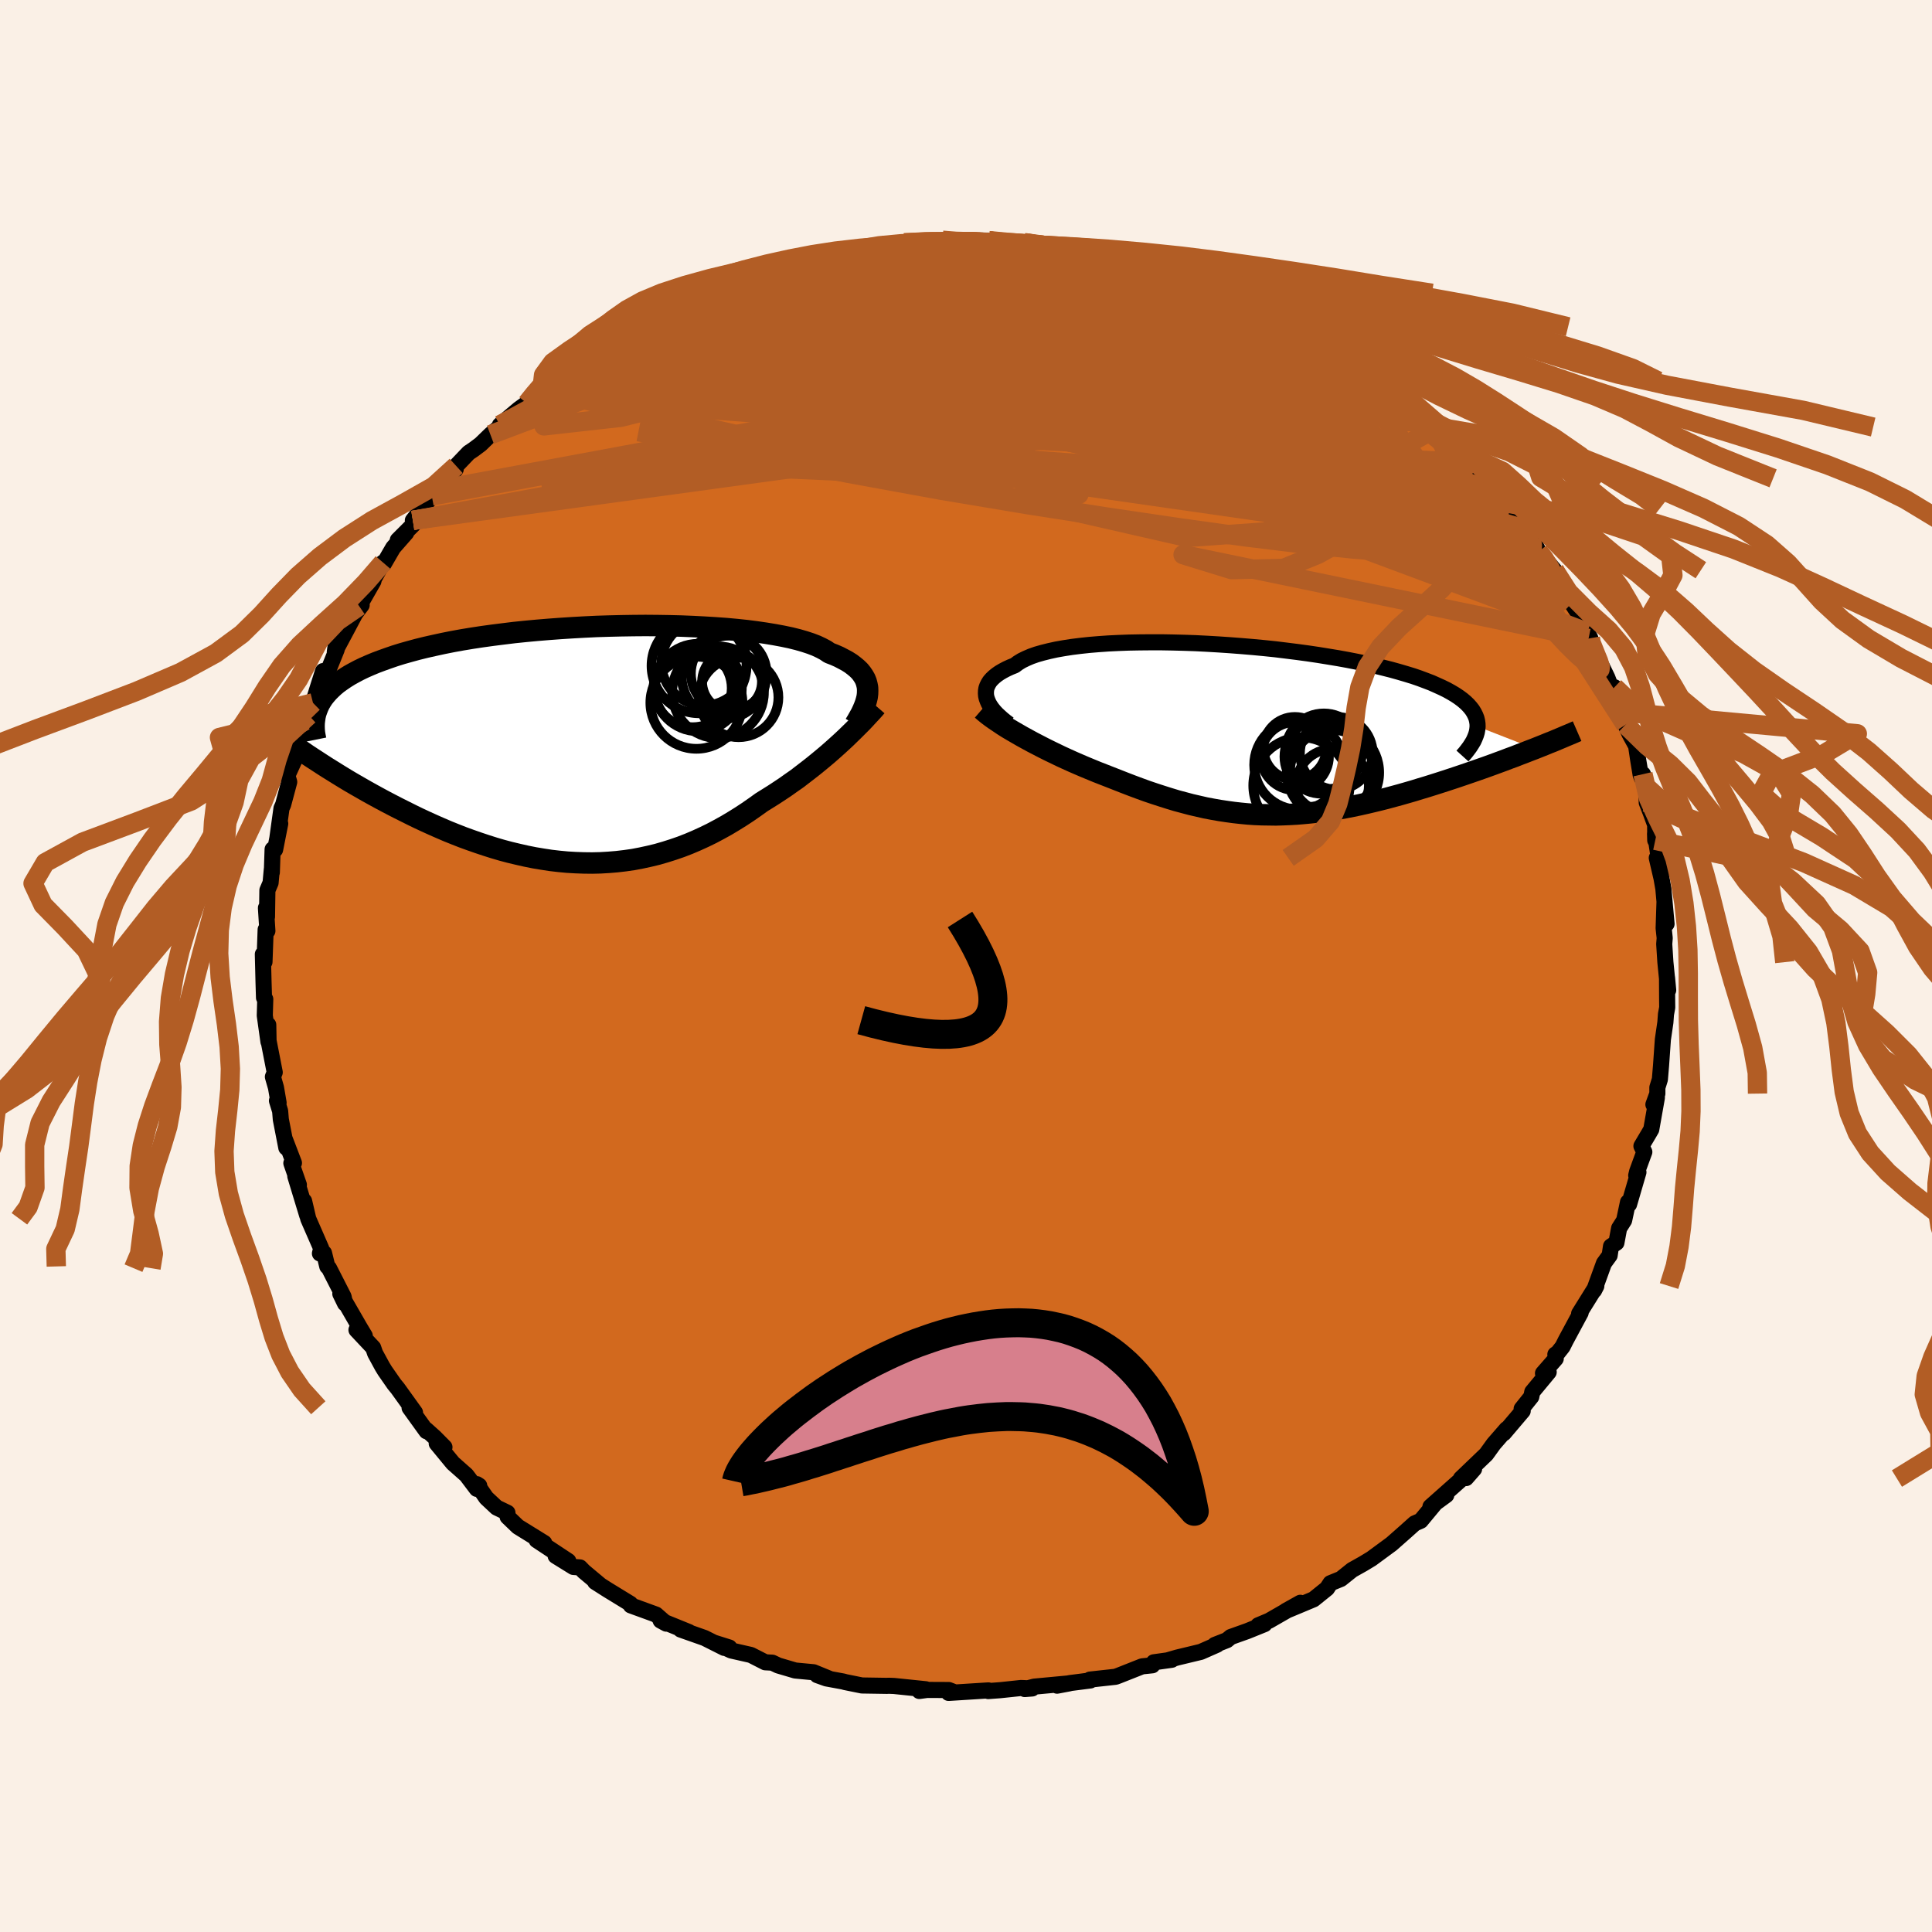 <svg viewBox="-100 -100 200 200" xmlns="http://www.w3.org/2000/svg" width="500" height="500" id="face-svg">
    <defs>
      <clipPath id="leftEyeClipPath">
        <polyline points="29.57,-5.55 29.56,-5.87 29.5,-6.17 29.42,-6.47 29.3,-6.77 29.14,-7.05 28.95,-7.33 28.73,-7.6 28.46,-7.86 28.16,-8.11 27.83,-8.36 27.45,-8.6 27.04,-8.82 26.6,-9.05 26.12,-9.26 25.6,-9.46 25.22,-9.72 24.77,-9.96 24.26,-10.2 23.69,-10.42 23.05,-10.63 22.36,-10.83 21.6,-11.02 20.79,-11.19 19.93,-11.35 19.02,-11.5 18.06,-11.64 17.05,-11.77 16.01,-11.88 14.92,-11.98 13.8,-12.06 12.65,-12.13 11.47,-12.19 10.27,-12.24 9.05,-12.27 7.82,-12.29 6.57,-12.3 5.31,-12.29 4.05,-12.27 2.78,-12.24 1.52,-12.2 0.26,-12.14 -0.99,-12.07 -2.23,-11.99 -3.45,-11.9 -4.66,-11.8 -5.84,-11.69 -7.01,-11.57 -8.15,-11.43 -9.26,-11.29 -10.35,-11.14 -11.4,-10.98 -12.43,-10.81 -13.42,-10.63 -14.37,-10.44 -15.29,-10.24 -16.18,-10.04 -17.03,-9.83 -17.84,-9.61 -18.62,-9.39 -19.36,-9.16 -20.06,-8.92 -20.73,-8.68 -21.37,-8.44 -21.97,-8.19 -22.54,-7.94 -23.08,-7.68 -23.59,-7.41 -24.06,-7.15 -24.51,-6.87 -24.92,-6.59 -25.31,-6.31 -25.66,-6.02 -25.98,-5.72 -26.27,-5.43 -26.54,-5.12 -26.78,-4.82 -26.99,-4.5 -27.17,-4.19 -27.32,-3.87 -28.9,0.76 -28.42,1.09 -27.92,1.42 -27.41,1.75 -26.89,2.09 -26.36,2.43 -25.81,2.77 -25.25,3.12 -24.68,3.47 -24.1,3.82 -23.5,4.17 -22.89,4.52 -22.28,4.87 -21.65,5.22 -21.01,5.57 -20.36,5.92 -19.69,6.27 -19.01,6.62 -18.31,6.97 -17.61,7.32 -16.89,7.67 -16.16,8.01 -15.41,8.35 -14.66,8.68 -13.89,9.01 -13.12,9.32 -12.33,9.63 -11.53,9.92 -10.73,10.2 -9.92,10.47 -9.1,10.73 -8.28,10.97 -7.45,11.19 -6.61,11.39 -5.77,11.58 -4.92,11.75 -4.08,11.89 -3.23,12.02 -2.37,12.12 -1.52,12.2 -0.66,12.25 0.19,12.28 1.05,12.29 1.9,12.27 2.75,12.22 3.6,12.15 4.45,12.05 5.29,11.93 6.13,11.77 6.96,11.59 7.79,11.39 8.62,11.15 9.44,10.89 10.25,10.61 11.05,10.3 11.85,9.96 12.64,9.6 13.42,9.22 14.19,8.81 14.95,8.39 15.7,7.94 16.44,7.48 17.17,7 17.89,6.5 18.6,5.99 19.23,5.6 19.85,5.21 20.46,4.81 21.06,4.41 21.65,3.99 22.24,3.58 22.8,3.15 23.36,2.72 23.91,2.29 24.44,1.86 24.96,1.43 25.47,1 25.96,0.57 26.44,0.14 26.9,-0.28" />
      </clipPath>
      <clipPath id="rightEyeClipPath">
        <polyline points="-28.27,-3.26 -28.33,-3.52 -28.35,-3.78 -28.34,-4.04 -28.3,-4.29 -28.21,-4.54 -28.09,-4.78 -27.94,-5.02 -27.74,-5.25 -27.51,-5.47 -27.24,-5.69 -26.94,-5.9 -26.6,-6.1 -26.22,-6.3 -25.81,-6.49 -25.36,-6.67 -25.03,-6.92 -24.64,-7.16 -24.19,-7.38 -23.68,-7.6 -23.11,-7.8 -22.48,-7.98 -21.8,-8.15 -21.07,-8.31 -20.28,-8.45 -19.44,-8.58 -18.56,-8.69 -17.63,-8.79 -16.66,-8.87 -15.66,-8.94 -14.62,-8.99 -13.55,-9.03 -12.45,-9.05 -11.33,-9.06 -10.19,-9.06 -9.03,-9.04 -7.86,-9.01 -6.68,-8.97 -5.49,-8.91 -4.29,-8.84 -3.1,-8.76 -1.92,-8.67 -0.73,-8.57 0.44,-8.46 1.6,-8.34 2.74,-8.2 3.86,-8.06 4.97,-7.91 6.05,-7.75 7.1,-7.58 8.13,-7.41 9.12,-7.23 10.09,-7.04 11.02,-6.84 11.92,-6.64 12.78,-6.43 13.61,-6.22 14.4,-6 15.15,-5.78 15.87,-5.56 16.54,-5.33 17.18,-5.09 17.78,-4.86 18.34,-4.61 18.87,-4.37 19.36,-4.13 19.81,-3.88 20.23,-3.63 20.62,-3.37 20.97,-3.11 21.28,-2.85 21.56,-2.58 21.8,-2.31 22.01,-2.04 22.18,-1.76 22.32,-1.48 22.43,-1.2 22.5,-0.91 22.54,-0.63 22.55,-0.34 28.45,1.96 27.95,2.15 27.44,2.35 26.91,2.55 26.38,2.76 25.83,2.96 25.28,3.17 24.71,3.38 24.14,3.59 23.56,3.8 22.97,4.01 22.37,4.22 21.76,4.43 21.15,4.64 20.53,4.85 19.9,5.06 19.26,5.27 18.61,5.48 17.95,5.69 17.28,5.9 16.61,6.1 15.93,6.31 15.24,6.51 14.54,6.71 13.84,6.9 13.14,7.09 12.43,7.27 11.73,7.44 11.01,7.61 10.3,7.77 9.58,7.92 8.86,8.06 8.15,8.19 7.43,8.3 6.71,8.41 5.99,8.51 5.27,8.59 4.54,8.66 3.82,8.72 3.1,8.76 2.38,8.79 1.66,8.81 0.94,8.8 0.22,8.79 -0.51,8.76 -1.23,8.71 -1.96,8.64 -2.68,8.56 -3.41,8.46 -4.14,8.35 -4.88,8.22 -5.62,8.08 -6.36,7.91 -7.1,7.74 -7.85,7.54 -8.6,7.34 -9.36,7.11 -10.12,6.87 -10.89,6.62 -11.66,6.36 -12.43,6.08 -13.21,5.79 -13.99,5.49 -14.78,5.18 -15.57,4.87 -16.21,4.62 -16.85,4.37 -17.48,4.11 -18.11,3.85 -18.74,3.58 -19.36,3.31 -19.98,3.03 -20.59,2.75 -21.19,2.46 -21.79,2.17 -22.37,1.88 -22.95,1.58 -23.51,1.29 -24.06,0.99 -24.59,0.7" />
      </clipPath>
      <filter id="fuzzy">
        <feTurbulence id="turbulence" baseFrequency="0.05" numOctaves="3" type="noise" result="noise" />
        <feDisplacementMap in="SourceGraphic" in2="noise" scale="2" />
      </filter>
      <linearGradient id="rainbowGradient" x1="0%" y1="0%" x2="100%" y2="0%">
        <stop offset="0%" style="stop-color: [object Object]; stop-opacity: 1" />
        <stop offset="50%" style="stop-color: [object Object]; stop-opacity: 1" />
        <stop offset="100%" style="stop-color: [object Object]; stop-opacity: 1" />
      </linearGradient>
    </defs>
    <rect x="-100" y="-100" width="100%" height="100%" fill="rgb(250, 240, 230)" />
    <polyline id="faceContour" points="72.4,-0.4 72.69,2.5 72.57,1.22 72.58,3.32 72.59,4.3 72.46,5 72.4,5.83 72.14,7.61 71.95,10.31 71.83,11.74 71.57,12.58 71.57,13.21 71.16,14.34 71.52,13.63 70.94,16.91 70.68,17.36 69.92,18.64 70.22,19.25 69.48,21.27 69.38,21.68 69.61,21.35 68.64,24.67 68.53,24.45 68.13,26.33 67.61,27.15 67.33,28.65 66.77,29.02 66.63,29.96 66.04,30.77 65.02,33.58 65.25,33.13 63.47,35.99 63.63,35.89 62.08,38.77 61.76,39.41 61.23,40.08 61.01,40.21 61.05,40.65 59.73,42.16 60.32,42.04 58.62,44.09 58.52,44.59 57.52,45.84 57.63,46.06 55.67,48.37 55.96,47.94 54.63,49.47 53.85,50.55 51.23,53.06 52.6,52.06 51.77,53.01 51.45,52.98 48.08,55.97 49.72,54.77 48.63,55.55 47.07,57.43 46.45,57.7 45.49,58.56 44.9,59.08 44.05,59.83 41.97,61.36 41.11,61.88 39.97,62.52 39.36,63.01 38.81,63.45 37.73,63.89 37.37,64.44 35.98,65.56 34.74,66.08 33.11,66.76 34.61,65.92 31.37,67.78 30.25,68.25 30.9,68.13 29.12,68.85 27.41,69.46 27.01,69.79 25.76,70.28 25.99,70.26 24.31,71 21.86,71.59 20.9,71.87 21.3,71.82 19.44,72.08 19.29,72.39 18.23,72.5 15.78,73.47 15.48,73.58 12.83,73.87 12.88,73.96 10.77,74.23 9.43,74.5 10.7,74.26 7.06,74.6 6.08,74.85 6.85,74.79 5.7,74.74 3.52,74.97 2.3,75.06 2.32,74.99 -1.8,75.25 -1.13,75.2 -1.78,74.95 -4.03,74.94 -4.83,75.05 -4.16,74.87 -7.46,74.53 -7.99,74.51 -8.19,74.52 -10.77,74.48 -12.5,74.13 -12.71,74.07 -14.45,73.75 -15.4,73.41 -14.19,73.76 -15.78,73.11 -17.68,72.93 -19.44,72.41 -20.05,72.12 -20.78,72.08 -22.27,71.32 -24.3,70.86 -25.99,70.08 -24.5,70.55 -25.02,70.59 -27.07,69.56 -29.54,68.69 -28.68,68.95 -31.61,67.76 -31.02,68.08 -32.09,67.14 -34.7,66.19 -34.75,66.02 -37.12,64.57 -38.39,63.76 -37.9,64.06 -39.55,62.68 -39.96,62.26 -40.64,62.21 -42.48,61.07 -41.17,61.6 -44.45,59.43 -43.66,59.73 -46.39,58.04 -47.45,57.02 -47.47,56.6 -48.59,56.06 -49.66,55.06 -50.64,53.64 -50.39,53.8 -50.64,54.13 -51.72,52.7 -53.11,51.47 -54.79,49.43 -53.99,49.81 -55,48.79 -55.89,47.99 -55.85,48.16 -57.6,45.73 -57.04,46.22 -58.83,43.73 -59.19,43.29 -60.15,41.91 -60.42,41.47 -61.17,40.09 -61.37,39.51 -63.1,37.67 -62.24,38.28 -62.75,37.43 -64.77,33.93 -64.28,34.94 -64.43,34.24 -65.94,31.28 -66.12,31.1 -66.46,29.71 -66.88,29.76 -66.75,29.24 -68.09,26.17 -68.52,24.33 -68.2,25.81 -69.43,21.76 -69.06,22.65 -69.84,20.41 -69.57,20.39 -70.5,17.96 -70.36,18.81 -70.93,15.88 -71,15.02 -71.33,13.95 -71.16,14.16 -71.43,12.59 -71.75,11.47 -71.56,11.01 -72.2,7.73 -72.23,6.09 -72.21,7.84 -72.59,5.13 -72.54,3.43 -72.67,3.28 -72.72,1.62 -72.79,-1.22 -72.62,-0.42 -72.5,-3.77 -72.32,-3.63 -72.47,-6.01 -72.36,-5.09 -72.32,-7.84 -71.99,-8.61 -71.86,-10.02 -71.86,-9.69 -71.78,-12.08 -71.52,-12.05 -70.99,-14.74 -71.28,-13.29 -70.86,-16.32 -70.69,-16.7 -70.06,-19.05 -70.25,-19.72 -69.52,-21.32 -69.81,-20.91 -68.88,-23.44 -68.86,-24.28 -68.03,-25.95 -68.46,-25.38 -67.6,-27.24 -66.56,-30.53 -67.24,-28.39 -66.44,-29.55 -65.15,-32.75 -65.24,-33.26 -65.34,-32.51 -64.1,-34.83 -63.23,-36.47 -62.56,-37.36 -62.82,-37.25 -61.35,-39.82 -61.28,-40.11 -60.35,-41.77 -60.27,-41.63 -59.3,-43.3 -57.95,-44.84 -58.82,-44.09 -57.06,-45.85 -57.26,-46.13 -56.09,-47.6 -55.3,-48.66 -54.74,-49.27 -52.83,-51.41 -52.78,-51.77 -51.48,-53.13 -51,-53.45 -50.25,-54.01 -49.23,-55 -47.84,-56.18 -48.25,-56 -46.29,-57.65 -45.46,-58.25 -43.88,-59.61 -44.83,-59.09 -43.86,-60.06 -43.11,-60.35 -42.8,-60.91 -40.57,-62.15 -40.1,-62.77 -39.52,-62.79 -37.71,-64.06 -36.54,-65.02 -35.21,-65.39 -34.81,-65.67 -34.98,-65.66 -32.85,-66.83 -31.46,-67.39 -31.44,-67.42 -29.21,-68.56 -29.6,-68.76 -27.16,-69.53 -25.85,-70.05 -26.37,-69.96 -25.13,-70.56 -24.07,-70.7 -23.08,-71.27 -22.13,-71.55 -21.28,-71.84 -19.35,-72.17 -19.4,-72.45 -16.12,-73.26 -17.07,-73.04 -14.56,-73.61 -13.66,-73.58 -11.2,-73.94 -12.2,-73.94 -10.61,-74.28 -7.77,-74.55 -8.9,-74.6 -7.45,-74.62 -6.39,-74.86 -5.04,-74.67 -2.43,-75.13 -2.75,-74.93 -0.93,-74.9 0.32,-75.03 -0.13,-75.11 2.36,-75.09 3.1,-74.91 3.26,-74.89 5.93,-74.9 6.13,-74.87 7.3,-74.62 9.32,-74.49 10.9,-74.3 11.49,-74.04 12,-73.96 14.21,-73.63 15.54,-73.29 15.23,-73.39 17.73,-72.75 17.13,-72.85 19.37,-72.22 20.98,-71.91 22.36,-71.49 22,-71.37 24.46,-70.67 24.37,-70.55 25.22,-70.25 27.09,-69.64 27.75,-69.47 29.33,-68.64 28.22,-69.09 31.09,-67.66 30.75,-67.86 31.25,-67.63 33.87,-66.17 33.01,-66.65 35.82,-64.85 37.37,-64.18 38.55,-63.72 39.07,-63.36 40.8,-62.27 41.1,-61.86 41.08,-61.69 42.7,-60.56 42.85,-60.55 45.14,-59.14 45.19,-58.87 45.69,-58.24 46.18,-57.99 47.76,-56.66 48.81,-55.79 48.75,-55.36 49.99,-54.48 51.49,-53.08 52.38,-52.09 53.79,-50.48 53.93,-50.07 53.77,-50.3 55.56,-48.75 55.86,-47.95 56.27,-47.29 57.03,-46.25 58.61,-43.99 58.17,-45.14 59.28,-42.91 59.6,-42.55 60.92,-40.97 62.08,-38.5 61.91,-38.81 61.44,-39.49 64.16,-35.34 63.53,-35.98 64.31,-34.55 64.63,-33.93 64.45,-33.91 65.01,-32.69 66.39,-29.85 66.75,-28.92 67.13,-28.86 67.21,-28.4 68.02,-26.28 68.27,-24.97 68.67,-24.06 69.37,-22.78 69.59,-21.3 69.84,-19.79 69.96,-19.47 70.08,-19.86 70.45,-18.51 70.47,-16.92 70.89,-15.84 71.34,-14.62 71.35,-13.01 71.33,-13.7 71.97,-9.52 71.51,-11.19 72,-9.08 72.19,-8 72.52,-4.36 72.31,-6.65 72.22,-3.91 72.33,-2.89 72.28,-2.27 72.4,-0.4 72.69,2.5" fill="rgb(210, 105, 30)" stroke="black" stroke-width="1.667" stroke-linejoin="round" filter="url(#fuzzy)" />
    <g transform="translate(30.41 -24.45)">
      <polyline id="rightCountour" points="-28.27,-3.26 -28.33,-3.52 -28.35,-3.78 -28.34,-4.04 -28.3,-4.29 -28.21,-4.54 -28.09,-4.78 -27.94,-5.02 -27.74,-5.25 -27.51,-5.47 -27.24,-5.69 -26.94,-5.9 -26.6,-6.1 -26.22,-6.3 -25.81,-6.49 -25.36,-6.67 -25.03,-6.92 -24.64,-7.16 -24.19,-7.38 -23.68,-7.6 -23.11,-7.8 -22.48,-7.98 -21.8,-8.15 -21.07,-8.31 -20.28,-8.45 -19.44,-8.58 -18.56,-8.69 -17.63,-8.79 -16.66,-8.87 -15.66,-8.94 -14.62,-8.99 -13.55,-9.03 -12.45,-9.05 -11.33,-9.06 -10.19,-9.06 -9.03,-9.04 -7.86,-9.01 -6.68,-8.97 -5.49,-8.91 -4.29,-8.84 -3.1,-8.76 -1.92,-8.67 -0.73,-8.57 0.44,-8.46 1.6,-8.34 2.74,-8.2 3.86,-8.06 4.97,-7.91 6.05,-7.75 7.1,-7.58 8.13,-7.41 9.12,-7.23 10.09,-7.04 11.02,-6.84 11.92,-6.64 12.78,-6.43 13.61,-6.22 14.4,-6 15.15,-5.78 15.87,-5.56 16.54,-5.33 17.18,-5.09 17.78,-4.86 18.34,-4.61 18.87,-4.37 19.36,-4.13 19.81,-3.88 20.23,-3.63 20.62,-3.37 20.97,-3.11 21.28,-2.85 21.56,-2.58 21.8,-2.31 22.01,-2.04 22.18,-1.76 22.32,-1.48 22.43,-1.2 22.5,-0.91 22.54,-0.63 22.55,-0.34 28.45,1.96 27.95,2.15 27.44,2.35 26.91,2.55 26.38,2.76 25.83,2.96 25.28,3.17 24.71,3.38 24.14,3.59 23.56,3.8 22.97,4.01 22.37,4.22 21.76,4.43 21.15,4.64 20.53,4.85 19.9,5.06 19.26,5.27 18.61,5.48 17.95,5.69 17.28,5.9 16.61,6.1 15.93,6.31 15.24,6.51 14.54,6.71 13.84,6.9 13.14,7.09 12.43,7.27 11.73,7.44 11.01,7.61 10.3,7.77 9.58,7.92 8.86,8.06 8.15,8.19 7.43,8.3 6.71,8.41 5.99,8.51 5.27,8.59 4.54,8.66 3.82,8.72 3.1,8.76 2.38,8.79 1.66,8.81 0.94,8.8 0.22,8.79 -0.51,8.76 -1.23,8.71 -1.96,8.64 -2.68,8.56 -3.41,8.46 -4.14,8.35 -4.88,8.22 -5.62,8.08 -6.36,7.91 -7.1,7.74 -7.85,7.54 -8.6,7.34 -9.36,7.11 -10.12,6.87 -10.89,6.62 -11.66,6.36 -12.43,6.08 -13.21,5.79 -13.99,5.49 -14.78,5.18 -15.57,4.87 -16.21,4.62 -16.85,4.37 -17.48,4.11 -18.11,3.85 -18.74,3.58 -19.36,3.31 -19.98,3.03 -20.59,2.75 -21.19,2.46 -21.79,2.17 -22.37,1.88 -22.95,1.58 -23.51,1.29 -24.06,0.99 -24.59,0.7" fill="white" stroke="white" stroke-width="0" stroke-linejoin="round" filter="url(#fuzzy)" />
    </g>
    <g transform="translate(-39.75 -22.95)">
      <polyline id="leftCountour" points="29.57,-5.55 29.56,-5.87 29.5,-6.17 29.42,-6.47 29.3,-6.77 29.14,-7.05 28.95,-7.33 28.73,-7.6 28.46,-7.86 28.16,-8.11 27.83,-8.36 27.45,-8.6 27.04,-8.82 26.6,-9.05 26.12,-9.26 25.6,-9.46 25.22,-9.72 24.77,-9.96 24.26,-10.2 23.69,-10.42 23.05,-10.63 22.36,-10.83 21.6,-11.02 20.79,-11.19 19.93,-11.35 19.02,-11.5 18.06,-11.64 17.05,-11.77 16.01,-11.88 14.92,-11.98 13.8,-12.06 12.65,-12.13 11.47,-12.19 10.27,-12.24 9.05,-12.27 7.82,-12.29 6.57,-12.3 5.31,-12.29 4.05,-12.27 2.78,-12.24 1.52,-12.2 0.26,-12.14 -0.99,-12.07 -2.23,-11.99 -3.45,-11.9 -4.66,-11.8 -5.84,-11.69 -7.01,-11.57 -8.15,-11.43 -9.26,-11.29 -10.35,-11.14 -11.4,-10.98 -12.43,-10.81 -13.42,-10.63 -14.37,-10.44 -15.29,-10.24 -16.18,-10.04 -17.03,-9.83 -17.84,-9.61 -18.62,-9.39 -19.36,-9.16 -20.06,-8.92 -20.73,-8.68 -21.37,-8.44 -21.97,-8.19 -22.54,-7.94 -23.08,-7.68 -23.59,-7.41 -24.06,-7.15 -24.51,-6.87 -24.92,-6.59 -25.31,-6.31 -25.66,-6.02 -25.98,-5.72 -26.27,-5.43 -26.54,-5.12 -26.78,-4.82 -26.99,-4.5 -27.17,-4.19 -27.32,-3.87 -28.9,0.76 -28.42,1.09 -27.92,1.42 -27.41,1.75 -26.89,2.09 -26.36,2.43 -25.81,2.77 -25.25,3.12 -24.68,3.47 -24.1,3.82 -23.5,4.17 -22.89,4.52 -22.28,4.87 -21.65,5.22 -21.01,5.57 -20.36,5.92 -19.69,6.27 -19.01,6.62 -18.31,6.97 -17.61,7.32 -16.89,7.67 -16.16,8.01 -15.41,8.35 -14.66,8.68 -13.89,9.01 -13.12,9.32 -12.33,9.63 -11.53,9.92 -10.73,10.2 -9.92,10.47 -9.1,10.73 -8.28,10.97 -7.45,11.19 -6.61,11.39 -5.77,11.58 -4.92,11.75 -4.08,11.89 -3.23,12.02 -2.37,12.12 -1.52,12.2 -0.66,12.25 0.19,12.28 1.05,12.29 1.9,12.27 2.75,12.22 3.6,12.15 4.45,12.05 5.29,11.93 6.13,11.77 6.96,11.59 7.79,11.39 8.62,11.15 9.44,10.89 10.25,10.61 11.05,10.3 11.85,9.96 12.64,9.6 13.42,9.22 14.19,8.81 14.95,8.39 15.7,7.94 16.44,7.48 17.17,7 17.89,6.5 18.6,5.99 19.23,5.6 19.85,5.21 20.46,4.81 21.06,4.41 21.65,3.99 22.24,3.58 22.8,3.15 23.36,2.72 23.91,2.29 24.44,1.86 24.96,1.43 25.47,1 25.96,0.57 26.44,0.14 26.9,-0.28" fill="white" stroke="white" stroke-width="0" stroke-linejoin="round" filter="url(#fuzzy)" />
    </g>
    <g transform="translate(30.41 -24.45)">
      <polyline id="rightUpper" points="-25.98,-0.59 -26.33,-0.85 -26.65,-1.11 -26.95,-1.38 -27.23,-1.64 -27.48,-1.91 -27.7,-2.18 -27.89,-2.45 -28.05,-2.72 -28.17,-2.99 -28.27,-3.26 -28.33,-3.52 -28.35,-3.78 -28.34,-4.04 -28.3,-4.29 -28.21,-4.54 -28.09,-4.78 -27.94,-5.02 -27.74,-5.25 -27.51,-5.47 -27.24,-5.69 -26.94,-5.9 -26.6,-6.1 -26.22,-6.3 -25.81,-6.49 -25.36,-6.67 -25.03,-6.92 -24.64,-7.16 -24.19,-7.38 -23.68,-7.6 -23.11,-7.8 -22.48,-7.98 -21.8,-8.15 -21.07,-8.31 -20.28,-8.45 -19.44,-8.58 -18.56,-8.69 -17.63,-8.79 -16.66,-8.87 -15.66,-8.94 -14.62,-8.99 -13.55,-9.03 -12.45,-9.05 -11.33,-9.06 -10.19,-9.06 -9.03,-9.04 -7.86,-9.01 -6.68,-8.97 -5.49,-8.91 -4.29,-8.84 -3.1,-8.76 -1.92,-8.67 -0.73,-8.57 0.44,-8.46 1.6,-8.34 2.74,-8.2 3.86,-8.06 4.97,-7.91 6.05,-7.75 7.1,-7.58 8.13,-7.41 9.12,-7.23 10.09,-7.04 11.02,-6.84 11.92,-6.64 12.78,-6.43 13.61,-6.22 14.4,-6 15.15,-5.78 15.87,-5.56 16.54,-5.33 17.18,-5.09 17.78,-4.86 18.34,-4.61 18.87,-4.37 19.36,-4.13 19.81,-3.88 20.23,-3.63 20.62,-3.37 20.97,-3.11 21.28,-2.85 21.56,-2.58 21.8,-2.31 22.01,-2.04 22.18,-1.76 22.32,-1.48 22.43,-1.2 22.5,-0.91 22.54,-0.63 22.55,-0.34 22.52,-0.04 22.47,0.25 22.38,0.55 22.26,0.85 22.12,1.16 21.94,1.46 21.74,1.77 21.51,2.08 21.26,2.4 20.98,2.71" fill="none" stroke="black" stroke-width="1.667" stroke-linejoin="round" filter="url(#fuzzy)" />
      <polyline id="rightLower" points="-28.77,-2.1 -28.48,-1.85 -28.15,-1.58 -27.79,-1.31 -27.41,-1.04 -26.99,-0.76 -26.56,-0.47 -26.1,-0.18 -25.61,0.11 -25.11,0.4 -24.59,0.7 -24.06,0.99 -23.51,1.29 -22.95,1.58 -22.37,1.88 -21.79,2.17 -21.19,2.46 -20.59,2.75 -19.98,3.03 -19.36,3.31 -18.74,3.58 -18.11,3.85 -17.48,4.11 -16.85,4.37 -16.21,4.62 -15.57,4.87 -14.78,5.18 -13.99,5.49 -13.21,5.79 -12.43,6.08 -11.66,6.36 -10.89,6.62 -10.12,6.87 -9.36,7.11 -8.6,7.34 -7.85,7.54 -7.1,7.74 -6.36,7.91 -5.62,8.08 -4.88,8.22 -4.14,8.35 -3.41,8.46 -2.68,8.56 -1.96,8.64 -1.23,8.71 -0.51,8.76 0.22,8.79 0.94,8.8 1.66,8.81 2.38,8.79 3.1,8.76 3.82,8.72 4.54,8.66 5.27,8.59 5.99,8.51 6.71,8.41 7.43,8.3 8.15,8.19 8.86,8.06 9.58,7.92 10.3,7.77 11.01,7.61 11.73,7.44 12.43,7.27 13.14,7.09 13.84,6.9 14.54,6.71 15.24,6.51 15.93,6.31 16.61,6.1 17.28,5.9 17.95,5.69 18.61,5.48 19.26,5.27 19.9,5.06 20.53,4.85 21.15,4.64 21.76,4.43 22.37,4.22 22.97,4.01 23.56,3.8 24.14,3.59 24.71,3.38 25.28,3.17 25.83,2.96 26.38,2.76 26.91,2.55 27.44,2.35 27.95,2.15 28.45,1.96 28.95,1.76 29.43,1.57 29.89,1.38 30.35,1.2 30.8,1.01 31.23,0.83 31.65,0.65 32.06,0.48 32.46,0.31 32.85,0.14" fill="none" stroke="black" stroke-width="2.222" stroke-linejoin="round" filter="url(#fuzzy)" />
      <circle r="3.52" cx="3.644" cy="2.724" stroke="black" fill="none" stroke-width="1.0" filter="url(#fuzzy)" clip-path="url(#rightEyeClipPath)" /><circle r="4.988" cx="4.314" cy="5.769" stroke="black" fill="none" stroke-width="1.0" filter="url(#fuzzy)" clip-path="url(#rightEyeClipPath)" /><circle r="3.764" cx="7.924" cy="2.419" stroke="black" fill="none" stroke-width="1.0" filter="url(#fuzzy)" clip-path="url(#rightEyeClipPath)" /><circle r="4.78" cx="7.584" cy="4.429" stroke="black" fill="none" stroke-width="1.0" filter="url(#fuzzy)" clip-path="url(#rightEyeClipPath)" /><circle r="3.252" cx="3.634" cy="1.919" stroke="black" fill="none" stroke-width="1.0" filter="url(#fuzzy)" clip-path="url(#rightEyeClipPath)" /><circle r="3.952" cx="6.634" cy="2.254" stroke="black" fill="none" stroke-width="1.0" filter="url(#fuzzy)" clip-path="url(#rightEyeClipPath)" /><circle r="3.76" cx="7.534" cy="5.739" stroke="black" fill="none" stroke-width="1.0" filter="url(#fuzzy)" clip-path="url(#rightEyeClipPath)" /><circle r="4.624" cx="4.044" cy="3.634" stroke="black" fill="none" stroke-width="1.0" filter="url(#fuzzy)" clip-path="url(#rightEyeClipPath)" /><circle r="3.846" cx="6.399" cy="2.769" stroke="black" fill="none" stroke-width="1.0" filter="url(#fuzzy)" clip-path="url(#rightEyeClipPath)" /><circle r="4.338" cx="7.464" cy="4.339" stroke="black" fill="none" stroke-width="1.0" filter="url(#fuzzy)" clip-path="url(#rightEyeClipPath)" />
      </g>
    <g transform="translate(-39.75 -22.95)">
      <polyline id="leftUpper" points="28.25,-2.06 28.48,-2.44 28.69,-2.81 28.89,-3.17 29.06,-3.53 29.21,-3.88 29.34,-4.23 29.44,-4.57 29.52,-4.9 29.56,-5.23 29.57,-5.55 29.56,-5.87 29.5,-6.17 29.42,-6.47 29.3,-6.77 29.14,-7.05 28.95,-7.33 28.73,-7.6 28.46,-7.86 28.16,-8.11 27.83,-8.36 27.45,-8.6 27.04,-8.82 26.6,-9.05 26.12,-9.26 25.6,-9.46 25.22,-9.72 24.77,-9.96 24.26,-10.2 23.69,-10.42 23.05,-10.63 22.36,-10.83 21.6,-11.02 20.79,-11.19 19.93,-11.35 19.02,-11.5 18.06,-11.64 17.05,-11.77 16.01,-11.88 14.92,-11.98 13.8,-12.06 12.65,-12.13 11.47,-12.19 10.27,-12.24 9.05,-12.27 7.82,-12.29 6.57,-12.3 5.31,-12.29 4.05,-12.27 2.78,-12.24 1.52,-12.2 0.26,-12.14 -0.99,-12.07 -2.23,-11.99 -3.45,-11.9 -4.66,-11.8 -5.84,-11.69 -7.01,-11.57 -8.15,-11.43 -9.26,-11.29 -10.35,-11.14 -11.4,-10.98 -12.43,-10.81 -13.42,-10.63 -14.37,-10.44 -15.29,-10.24 -16.18,-10.04 -17.03,-9.83 -17.84,-9.61 -18.62,-9.39 -19.36,-9.16 -20.06,-8.92 -20.73,-8.68 -21.37,-8.44 -21.97,-8.19 -22.54,-7.94 -23.08,-7.68 -23.59,-7.41 -24.06,-7.15 -24.51,-6.87 -24.92,-6.59 -25.31,-6.31 -25.66,-6.02 -25.98,-5.72 -26.27,-5.43 -26.54,-5.12 -26.78,-4.82 -26.99,-4.5 -27.17,-4.19 -27.32,-3.87 -27.45,-3.54 -27.56,-3.22 -27.64,-2.89 -27.69,-2.55 -27.73,-2.22 -27.74,-1.87 -27.73,-1.53 -27.7,-1.18 -27.64,-0.83 -27.57,-0.48" fill="none" stroke="black" stroke-width="2.222" stroke-linejoin="round" filter="url(#fuzzy)" />
      <polyline id="leftLower" points="30.47,-3.94 30.22,-3.65 29.93,-3.33 29.62,-3 29.3,-2.65 28.95,-2.28 28.57,-1.9 28.18,-1.51 27.77,-1.11 27.35,-0.7 26.9,-0.28 26.44,0.14 25.96,0.57 25.47,1 24.96,1.43 24.44,1.86 23.91,2.29 23.36,2.72 22.8,3.15 22.24,3.58 21.65,3.99 21.06,4.41 20.46,4.81 19.85,5.21 19.23,5.6 18.6,5.99 17.89,6.5 17.17,7 16.44,7.48 15.7,7.94 14.95,8.39 14.19,8.81 13.42,9.22 12.64,9.6 11.85,9.96 11.05,10.3 10.25,10.61 9.44,10.89 8.62,11.15 7.79,11.39 6.96,11.59 6.13,11.77 5.29,11.93 4.45,12.05 3.6,12.15 2.75,12.22 1.9,12.27 1.05,12.29 0.19,12.28 -0.66,12.25 -1.52,12.2 -2.37,12.12 -3.23,12.02 -4.08,11.89 -4.92,11.75 -5.77,11.58 -6.61,11.39 -7.45,11.19 -8.28,10.97 -9.1,10.73 -9.92,10.47 -10.73,10.2 -11.53,9.92 -12.33,9.63 -13.12,9.32 -13.89,9.01 -14.66,8.68 -15.41,8.35 -16.16,8.01 -16.89,7.67 -17.61,7.32 -18.31,6.97 -19.01,6.62 -19.69,6.27 -20.36,5.92 -21.01,5.57 -21.65,5.22 -22.28,4.87 -22.89,4.52 -23.5,4.17 -24.1,3.82 -24.68,3.47 -25.25,3.12 -25.81,2.77 -26.36,2.43 -26.89,2.09 -27.41,1.75 -27.92,1.42 -28.42,1.09 -28.9,0.76 -29.37,0.44 -29.83,0.12 -30.28,-0.19 -30.71,-0.49 -31.13,-0.8 -31.54,-1.09 -31.94,-1.38 -32.32,-1.67 -32.69,-1.95 -33.05,-2.23" fill="none" stroke="black" stroke-width="2.222" stroke-linejoin="round" filter="url(#fuzzy)" />
      <circle r="4.75" cx="14.083" cy="-5.388" stroke="black" fill="none" stroke-width="1.0" filter="url(#fuzzy)" clip-path="url(#leftEyeClipPath)" /><circle r="4.118" cx="16.213" cy="-4.853" stroke="black" fill="none" stroke-width="1.0" filter="url(#fuzzy)" clip-path="url(#leftEyeClipPath)" /><circle r="4.044" cx="11.453" cy="-5.813" stroke="black" fill="none" stroke-width="1.0" filter="url(#fuzzy)" clip-path="url(#leftEyeClipPath)" /><circle r="4.364" cx="14.683" cy="-7.003" stroke="black" fill="none" stroke-width="1.0" filter="url(#fuzzy)" clip-path="url(#leftEyeClipPath)" /><circle r="3.916" cx="15.188" cy="-7.333" stroke="black" fill="none" stroke-width="1.0" filter="url(#fuzzy)" clip-path="url(#leftEyeClipPath)" /><circle r="4.414" cx="12.638" cy="-8.438" stroke="black" fill="none" stroke-width="1.0" filter="url(#fuzzy)" clip-path="url(#leftEyeClipPath)" /><circle r="4.768" cx="11.843" cy="-4.303" stroke="black" fill="none" stroke-width="1.0" filter="url(#fuzzy)" clip-path="url(#leftEyeClipPath)" /><circle r="3.096" cx="15.528" cy="-6.498" stroke="black" fill="none" stroke-width="1.0" filter="url(#fuzzy)" clip-path="url(#leftEyeClipPath)" /><circle r="4.916" cx="12.113" cy="-8.128" stroke="black" fill="none" stroke-width="1.0" filter="url(#fuzzy)" clip-path="url(#leftEyeClipPath)" /><circle r="4.53" cx="12.013" cy="-5.878" stroke="black" fill="none" stroke-width="1.0" filter="url(#fuzzy)" clip-path="url(#leftEyeClipPath)" />
    </g>
    <g id="hairs">
      <polyline points="-40.1,-62.77 -39.12,-63.19 -37.75,-63.97 -36.33,-64.74 -34.97,-65.43 -33.65,-66.07 -32.33,-66.71 -30.99,-67.35 -29.66,-68 -28.39,-68.62 -27.23,-69.2 -26.23,-69.7 -25.4,-70.12 -24.8,-70.42 -24.44,-70.62 -24.32,-70.7 -24.43,-70.68 -24.76,-70.56 -25.27,-70.35 -25.96,-70.04" fill="none" stroke="rgb(178, 93, 37)" stroke-width="2" stroke-linejoin="round" filter="url(#fuzzy)" /><polyline points="42.85,-60.55 44.21,-59.57 44.61,-58.98 44.6,-58.49 44.34,-58 43.81,-57.5 42.97,-57.01 41.79,-56.52 40.22,-56.06 38.25,-55.64 35.82,-55.3 32.9,-55.07 29.47,-54.96 25.51,-54.96 21.03,-55.05 16,-55.21 10.42,-55.41 4.28,-55.66 -2.44,-55.99 -9.76,-56.41 -17.66,-56.93 -26.13,-57.57 -35.15,-58.32" fill="none" stroke="rgb(178, 93, 37)" stroke-width="2" stroke-linejoin="round" filter="url(#fuzzy)" /><polyline points="2.36,-75.09 3.05,-74.97 3.95,-74.91 4.98,-74.85 5.99,-74.78 6.91,-74.68 7.67,-74.56 8.19,-74.43 8.43,-74.31 8.32,-74.2 7.84,-74.1 6.95,-74.01 5.64,-73.94 3.9,-73.89 1.73,-73.86 -0.9,-73.83 -4.1,-73.81 -7.78,-73.81" fill="none" stroke="rgb(178, 93, 37)" stroke-width="2" stroke-linejoin="round" filter="url(#fuzzy)" /><polyline points="37.37,-64.18 38.26,-63.76 38.87,-63.32 39.17,-62.93 39.14,-62.64 38.81,-62.45 38.19,-62.36 37.27,-62.36 35.98,-62.47 34.26,-62.7 32.07,-63.08 29.38,-63.58 26.18,-64.23 22.46,-65.02 18.21,-65.99 13.42,-67.13 8.03,-68.46 1.96,-69.99 -4.71,-71.77" fill="none" stroke="rgb(178, 93, 37)" stroke-width="2" stroke-linejoin="round" filter="url(#fuzzy)" /><polyline points="59.28,-42.91 59.83,-42.19 60.46,-41.18 60.85,-40.39 61,-39.88 60.96,-39.58 60.72,-39.47 60.23,-39.6 59.44,-40 58.36,-40.68 57,-41.64 55.36,-42.85 53.45,-44.36 51.23,-46.19 48.69,-48.4 45.78,-51.01 42.49,-54.02 38.75,-57.43 34.5,-61.3 29.65,-65.68" fill="none" stroke="rgb(178, 93, 37)" stroke-width="2" stroke-linejoin="round" filter="url(#fuzzy)" /><polyline points="37.37,-64.18 38.21,-63.78 38.67,-63.39 38.71,-63.08 38.3,-62.9 37.45,-62.87 36.18,-62.96 34.45,-63.2 32.16,-63.6 29.23,-64.17 25.62,-64.94 21.31,-65.91 16.35,-67.07 10.7,-68.45 4.23,-70.07 -3.35,-71.92" fill="none" stroke="rgb(178, 93, 37)" stroke-width="2" stroke-linejoin="round" filter="url(#fuzzy)" /><polyline points="-26.37,-69.96 -25.27,-70.4 -24.3,-70.75 -23.44,-71.04 -22.68,-71.28 -22.05,-71.43 -21.58,-71.51 -21.33,-71.48 -21.34,-71.32 -21.67,-71.03 -22.36,-70.57 -23.49,-69.92 -25.13,-69.07 -27.34,-67.99 -30.14,-66.67 -33.5,-65.13 -37.55,-63.29" fill="none" stroke="rgb(178, 93, 37)" stroke-width="2" stroke-linejoin="round" filter="url(#fuzzy)" /><polyline points="-25.85,-70.05 -25.71,-70.17 -24.83,-70.47 -23.64,-70.83 -22.3,-71.21 -20.87,-71.6 -19.36,-71.98 -17.81,-72.36 -16.24,-72.73 -14.7,-73.08 -13.21,-73.39 -11.82,-73.67 -10.56,-73.91 -9.48,-74.12 -8.61,-74.29 -7.99,-74.43 -7.61,-74.53 -7.49,-74.59 -7.59,-74.61 -7.91,-74.57 -8.48,-74.49 -9.39,-74.33 -10.57,-74.12" fill="none" stroke="rgb(178, 93, 37)" stroke-width="2" stroke-linejoin="round" filter="url(#fuzzy)" /><polyline points="7.3,-74.62 9.14,-74.38 10.86,-73.95 12.62,-73.35 14.57,-72.62 16.71,-71.76 19,-70.8 21.38,-69.75 23.84,-68.63 26.37,-67.47 28.91,-66.31 31.42,-65.17 33.83,-64.08 36.11,-63.04 38.23,-62.06 40.17,-61.16 41.93,-60.36 43.57,-59.59" fill="none" stroke="rgb(178, 93, 37)" stroke-width="2" stroke-linejoin="round" filter="url(#fuzzy)" /><polyline points="-40.57,-62.15 -39.79,-62.62 -38.33,-63.1 -36.34,-63.61 -34.04,-64.06 -31.5,-64.4 -28.75,-64.66 -25.74,-64.86 -22.45,-65.05 -18.91,-65.22 -15.14,-65.36 -11.18,-65.47 -7.06,-65.54 -2.82,-65.55 1.5,-65.51 5.89,-65.43 10.33,-65.3 14.85,-65.15 19.44,-64.98 24.06,-64.8 28.63,-64.64 33.1,-64.45" fill="none" stroke="rgb(178, 93, 37)" stroke-width="2" stroke-linejoin="round" filter="url(#fuzzy)" /><polyline points="20.98,-71.91 21.86,-71.58 22.49,-71.28 23.03,-71.01 23.41,-70.76 23.59,-70.54 23.53,-70.36 23.16,-70.22 22.41,-70.13 21.27,-70.09 19.73,-70.1 17.81,-70.15 15.5,-70.26 12.77,-70.41 9.57,-70.62 5.86,-70.89 1.54,-71.27 -3.55,-71.78 -9.66,-72.43" fill="none" stroke="rgb(178, 93, 37)" stroke-width="2" stroke-linejoin="round" filter="url(#fuzzy)" /><polyline points="57.03,-46.25 57.74,-45.03 57.55,-44.45 56.86,-43.89 55.66,-43.34 53.9,-42.91 51.49,-42.66 48.4,-42.64 44.61,-42.81 40.1,-43.16 34.85,-43.7 28.85,-44.43 22.08,-45.37 14.56,-46.48 6.33,-47.76 -2.58,-49.25 -12.18,-51 -22.57,-53.05 -33.91,-55.31" fill="none" stroke="rgb(178, 93, 37)" stroke-width="2" stroke-linejoin="round" filter="url(#fuzzy)" /><polyline points="29.33,-68.64 29.13,-68.6 29.28,-68.26 29.07,-67.91 28.42,-67.57 27.33,-67.2 25.76,-66.82 23.63,-66.47 20.84,-66.19 17.3,-66 12.91,-65.91 7.59,-65.9 1.33,-65.95 -5.86,-66.05 -13.92,-66.22 -22.85,-66.48" fill="none" stroke="rgb(178, 93, 37)" stroke-width="2" stroke-linejoin="round" filter="url(#fuzzy)" /><polyline points="-25.85,-70.05 -25.57,-70.13 -24.29,-70.31 -22.41,-70.5 -20.12,-70.64 -17.48,-70.73 -14.52,-70.77 -11.31,-70.79 -7.91,-70.77 -4.38,-70.74 -0.77,-70.68 2.89,-70.6 6.57,-70.5 10.24,-70.36 13.88,-70.19 17.49,-70 21.06,-69.8 24.58,-69.57" fill="none" stroke="rgb(178, 93, 37)" stroke-width="2" stroke-linejoin="round" filter="url(#fuzzy)" /><polyline points="58.61,-43.99 58.46,-44.19 58.39,-43.67 58.06,-43.06 57.31,-42.6 56.02,-42.41 54.17,-42.53 51.74,-42.91 48.74,-43.55 45.12,-44.45 40.85,-45.63 35.94,-47.1 30.37,-48.82 24.17,-50.79 17.32,-53.03 9.8,-55.58 1.59,-58.52 -7.28,-61.86 -16.76,-65.55" fill="none" stroke="rgb(178, 93, 37)" stroke-width="2" stroke-linejoin="round" filter="url(#fuzzy)" /><polyline points="-0.93,-74.9 -0.12,-74.99 0.58,-75 1.32,-74.94 1.99,-74.84 2.54,-74.69 2.96,-74.5 3.21,-74.25 3.26,-73.95 3.06,-73.57 2.59,-73.13 1.8,-72.63 0.68,-72.07 -0.79,-71.45 -2.62,-70.77 -4.84,-70.02 -7.46,-69.18 -10.51,-68.24 -13.99,-67.2 -17.92,-66.07 -22.33,-64.84 -27.23,-63.53 -32.62,-62.15 -38.45,-60.72" fill="none" stroke="rgb(178, 93, 37)" stroke-width="2" stroke-linejoin="round" filter="url(#fuzzy)" /><polyline points="60.92,-40.97 61.53,-39.55 61.7,-38.98 61.78,-38.48 61.75,-38.02 61.48,-37.72 60.95,-37.64 60.14,-37.77 59.09,-38.07 57.79,-38.54 56.23,-39.21 54.36,-40.11 52.16,-41.29 49.59,-42.75 46.64,-44.49 43.28,-46.51 39.5,-48.84 35.28,-51.49 30.62,-54.49 25.52,-57.87 19.99,-61.64 14.01,-65.8 7.48,-70.31" fill="none" stroke="rgb(178, 93, 37)" stroke-width="2" stroke-linejoin="round" filter="url(#fuzzy)" /><polyline points="33.01,-66.65 34.91,-65.35 35.56,-64.55 35.16,-63.98 33.82,-63.5 31.59,-63.08 28.46,-62.69 24.44,-62.34 19.52,-62 13.66,-61.66 6.81,-61.31 -1.12,-60.98 -10.18,-60.66 -20.36,-60.35 -31.6,-60.09" fill="none" stroke="rgb(178, 93, 37)" stroke-width="2" stroke-linejoin="round" filter="url(#fuzzy)" /><polyline points="64.63,-33.93 64.71,-33.47 65.1,-32.49 65.48,-31.56 65.66,-30.96 65.63,-30.7 65.37,-30.69 64.92,-30.92 64.25,-31.39 63.35,-32.16 62.2,-33.29 60.75,-34.85 58.99,-36.87 56.92,-39.38 54.55,-42.36 51.89,-45.78 48.89,-49.63 45.51,-53.96 41.69,-58.81" fill="none" stroke="rgb(178, 93, 37)" stroke-width="2" stroke-linejoin="round" filter="url(#fuzzy)" /><polyline points="51.49,-53.08 51.98,-52.1 51.48,-51.35 49.93,-50.87 47.42,-50.56 43.99,-50.31 39.61,-50.11 34.24,-49.99 27.8,-49.96 20.23,-50.06 11.48,-50.27 1.51,-50.61 -9.67,-51.07 -22.1,-51.63 -35.87,-52.35" fill="none" stroke="rgb(178, 93, 37)" stroke-width="2" stroke-linejoin="round" filter="url(#fuzzy)" /><polyline points="58.61,-43.99 58.52,-44.17 58.63,-43.57 58.6,-42.84 58.28,-42.22 57.57,-41.83 56.45,-41.68 54.92,-41.74 52.97,-42.01 50.57,-42.5 47.71,-43.21 44.36,-44.13 40.52,-45.25 36.2,-46.55 31.39,-48.06 26.06,-49.8 20.18,-51.8 13.75,-54.09 6.75,-56.64 -0.8,-59.45 -8.88,-62.57 -17.38,-66.05" fill="none" stroke="rgb(178, 93, 37)" stroke-width="2" stroke-linejoin="round" filter="url(#fuzzy)" /><polyline points="-42.8,-60.91 -41.18,-61.88 -39.99,-62.62 -38.81,-63.34 -37.58,-64.07 -36.37,-64.77 -35.24,-65.41 -34.22,-65.97 -33.28,-66.48 -32.44,-66.93 -31.71,-67.32 -31.12,-67.63 -30.71,-67.84 -30.52,-67.93 -30.57,-67.88 -30.89,-67.69 -31.49,-67.35 -32.42,-66.84 -33.72,-66.12 -35.48,-65.13 -37.69,-63.91" fill="none" stroke="rgb(178, 93, 37)" stroke-width="2" stroke-linejoin="round" filter="url(#fuzzy)" /><polyline points="38.55,-63.72 39.29,-63.22 40.02,-62.68 40.53,-62.24 40.89,-61.89 41.13,-61.63 41.21,-61.47 41.06,-61.43 40.6,-61.55 39.8,-61.84 38.64,-62.32 37.11,-62.99 35.16,-63.89 32.72,-65.05 29.71,-66.51 26.04,-68.29 21.83,-70.4" fill="none" stroke="rgb(178, 93, 37)" stroke-width="2" stroke-linejoin="round" filter="url(#fuzzy)" /><polyline points="-5.04,-74.67 -3.22,-74.85 -1.78,-74.72 -0.22,-74.46 1.52,-74.1 3.45,-73.64 5.56,-73.09 7.84,-72.45 10.27,-71.74 12.8,-70.99 15.41,-70.2 18.05,-69.39 20.7,-68.56 23.31,-67.73 25.86,-66.9 28.32,-66.08 30.7,-65.27 32.97,-64.48 35.1,-63.73 37.04,-63.03 38.72,-62.43 40.12,-61.93" fill="none" stroke="rgb(178, 93, 37)" stroke-width="2" stroke-linejoin="round" filter="url(#fuzzy)" /><polyline points="-23.08,-71.27 -22.11,-71.55 -20.95,-71.87 -19.69,-72.21 -18.44,-72.56 -17.26,-72.88 -16.22,-73.13 -15.39,-73.31 -14.81,-73.41 -14.58,-73.42 -14.73,-73.34 -15.29,-73.16 -16.28,-72.88 -17.74,-72.48 -19.69,-71.94 -22.13,-71.27" fill="none" stroke="rgb(178, 93, 37)" stroke-width="2" stroke-linejoin="round" filter="url(#fuzzy)" /><polyline points="6.13,-74.87 7.35,-74.66 8.41,-74.44 9.03,-74.19 9.21,-73.91 8.98,-73.57 8.32,-73.19 7.2,-72.74 5.55,-72.23 3.36,-71.63 0.61,-70.95 -2.72,-70.19 -6.69,-69.34 -11.33,-68.44 -16.67,-67.51 -22.76,-66.54 -29.73,-65.45" fill="none" stroke="rgb(178, 93, 37)" stroke-width="2" stroke-linejoin="round" filter="url(#fuzzy)" /><polyline points="60.92,-40.97 61.53,-39.58 61.69,-39.08 61.76,-38.71 61.71,-38.44 61.4,-38.41 60.76,-38.73 59.77,-39.4 58.42,-40.41 56.72,-41.74 54.65,-43.45 52.18,-45.6 49.27,-48.26 45.92,-51.42 42.11,-55.07 37.86,-59.23 33.18,-63.96" fill="none" stroke="rgb(178, 93, 37)" stroke-width="2" stroke-linejoin="round" filter="url(#fuzzy)" /><polyline points="24.37,-70.55 25.31,-70.2 26.1,-69.84 26.49,-69.51 26.43,-69.22 25.99,-68.95 25.17,-68.68 24,-68.43 22.45,-68.16 20.51,-67.9 18.15,-67.64 15.33,-67.4 11.98,-67.22 8.03,-67.11 3.42,-67.1 -1.91,-67.17 -8.02,-67.29 -14.94,-67.43 -22.63,-67.53" fill="none" stroke="rgb(178, 93, 37)" stroke-width="2" stroke-linejoin="round" filter="url(#fuzzy)" /><polyline points="53.93,-50.07 53.98,-49.86 53.76,-49.37 52.85,-48.95 51.22,-48.7 48.85,-48.65 45.7,-48.82 41.72,-49.23 36.88,-49.85 31.15,-50.67 24.5,-51.72 16.86,-53.05 8.19,-54.72 -1.48,-56.73 -12.07,-59.09 -23.62,-61.84" fill="none" stroke="rgb(178, 93, 37)" stroke-width="2" stroke-linejoin="round" filter="url(#fuzzy)" /><polyline points="15.54,-73.29 15.99,-73.18 17.03,-72.88 18.25,-72.53 19.56,-72.15 20.86,-71.76 22.06,-71.39 23.1,-71.04 23.97,-70.74 24.67,-70.49 25.19,-70.3 25.5,-70.18 25.57,-70.14 25.34,-70.2 24.76,-70.37 23.77,-70.66 22.37,-71.09 20.56,-71.66 18.38,-72.37" fill="none" stroke="rgb(178, 93, 37)" stroke-width="2" stroke-linejoin="round" filter="url(#fuzzy)" /><polyline points="-37.71,-64.06 -36.51,-64.79 -35.32,-65.31 -34.06,-65.81 -32.61,-66.37 -30.95,-67 -29.15,-67.68 -27.26,-68.38 -25.34,-69.08 -23.41,-69.76 -21.52,-70.41 -19.69,-71 -17.97,-71.55 -16.37,-72.05 -14.9,-72.52 -13.61,-72.94 -12.52,-73.32 -11.62,-73.65 -10.88,-73.93 -10.26,-74.15 -9.87,-74.3" fill="none" stroke="rgb(178, 93, 37)" stroke-width="2" stroke-linejoin="round" filter="url(#fuzzy)" /><polyline points="37.37,-64.18 38.15,-63.72 38.45,-63.18 38.23,-62.59 37.47,-62.01 36.23,-61.43 34.53,-60.82 32.35,-60.19 29.63,-59.54 26.31,-58.86 22.37,-58.14 17.8,-57.38 12.59,-56.57 6.72,-55.73 0.18,-54.87 -7.05,-53.97 -15.02,-53.03 -23.76,-52.03 -33.37,-50.93 -43.94,-49.72" fill="none" stroke="rgb(178, 93, 37)" stroke-width="2" stroke-linejoin="round" filter="url(#fuzzy)" /><polyline points="5.93,-74.9 6.62,-74.76 8.07,-74.46 9.9,-74.07 11.85,-73.61 13.82,-73.11 15.77,-72.57 17.68,-72.04 19.5,-71.52 21.19,-71.04 22.74,-70.61 24.16,-70.21 25.43,-69.86 26.5,-69.57 27.31,-69.37 27.81,-69.29" fill="none" stroke="rgb(178, 93, 37)" stroke-width="2" stroke-linejoin="round" filter="url(#fuzzy)" /><polyline points="31.09,-67.66 31.29,-67.52 32.36,-66.79 33.93,-65.69 35.79,-64.37 37.85,-62.9 39.97,-61.38 42.06,-59.85 44.03,-58.37 45.83,-56.97 47.46,-55.68 48.92,-54.5 50.24,-53.43 51.45,-52.45 52.62,-51.45" fill="none" stroke="rgb(178, 93, 37)" stroke-width="2" stroke-linejoin="round" filter="url(#fuzzy)" /><polyline points="42.85,-60.55 44.31,-59.57 45,-58.98 45.48,-58.49 45.9,-58.02 46.24,-57.57 46.47,-57.15 46.55,-56.8 46.44,-56.52 46.11,-56.36 45.5,-56.34 44.59,-56.51 43.33,-56.88 41.74,-57.46 39.81,-58.24 37.52,-59.2 34.87,-60.35 31.83,-61.7 28.37,-63.27 24.43,-65.1 20.02,-67.19 15.14,-69.52 9.76,-72.09" fill="none" stroke="rgb(178, 93, 37)" stroke-width="2" stroke-linejoin="round" filter="url(#fuzzy)" /><polyline points="42.7,-60.56 43.36,-60.19 44.21,-59.6 44.86,-59.07 45.36,-58.6 45.76,-58.18 46.05,-57.81 46.2,-57.52 46.18,-57.31 45.97,-57.22 45.53,-57.28 44.81,-57.53 43.75,-58.02 42.31,-58.77 40.46,-59.81 38.21,-61.11 35.58,-62.67 32.56,-64.5 29.16,-66.61 25.38,-69.05" fill="none" stroke="rgb(178, 93, 37)" stroke-width="2" stroke-linejoin="round" filter="url(#fuzzy)" /><polyline points="-2.43,-75.13 -2.14,-75.01 -1.42,-74.97 -0.76,-74.96 -0.28,-74.93 0,-74.86 0.01,-74.73 -0.3,-74.56 -0.97,-74.33 -2.07,-74.04 -3.64,-73.67 -5.74,-73.24 -8.43,-72.74 -11.79,-72.17 -15.86,-71.54 -20.68,-70.82" fill="none" stroke="rgb(178, 93, 37)" stroke-width="2" stroke-linejoin="round" filter="url(#fuzzy)" /><polyline points="64.31,-34.55 9.56,-54.94 -3.53,-58.03 -1.97,-57.04 0.68,-56.76 -0.28,-57.94 -4.7,-59.39 -9.41,-59.69 -10.84,-58.48 -8,-56.47 -3.57,-54.88 -1.87,-54.66 -5.09,-55.93 -11.44,-57.86 -17.13,-58.86 -18.59,-57.27 -5.08,-52.13 59.28,-42.91" fill="none" stroke="rgb(178, 93, 37)" stroke-width="2" stroke-linejoin="round" filter="url(#fuzzy)" /><polyline points="-57.26,-46.13 -5.17,-53.26 12.46,-51.95 21.58,-49.56 25.11,-48.85 26.21,-49.34 27.03,-50.25 28.34,-51.09 30.57,-51.39 33.75,-51.04 36.75,-50.65 37.7,-51.09 35.78,-52.27 32.59,-52.76 31.09,-51.03 31.55,-48.28 27.59,-50 11.43,-61.93 2.36,-75.09" fill="none" stroke="rgb(178, 93, 37)" stroke-width="2" stroke-linejoin="round" filter="url(#fuzzy)" /><polyline points="-8.9,-74.6 0.33,-72.63 4.5,-70.64 9.17,-69.05 10.18,-68.07 7.91,-67.57 5.17,-67.17 4.02,-66.45 5.07,-65.11 8.14,-63.15 12.85,-60.91 18.83,-58.86 25.49,-57.31 32,-56.28 37.2,-55.67 39.82,-55.35 38.64,-55.28 32.43,-55.71 19.99,-57.55 2,-62.2 -14.76,-69.02 -22.13,-71.55" fill="none" stroke="rgb(178, 93, 37)" stroke-width="2" stroke-linejoin="round" filter="url(#fuzzy)" /><polyline points="31.25,-67.63 14.49,-58.05 -14.27,-54.15 -27.4,-53.88 -25.53,-54.01 -16.52,-53.49 -8.65,-52.85 -6.35,-52.94 -8.73,-54.15 -11.84,-56.38 -12.56,-59.21 -10.68,-61.99 -7.71,-63.8 -3.67,-63.5 4.57,-60.12 20.67,-53.25 42.73,-43.79 59.7,-36.36 59.28,-42.91" fill="none" stroke="rgb(178, 93, 37)" stroke-width="2" stroke-linejoin="round" filter="url(#fuzzy)" /><polyline points="-57.26,-46.13 -15.02,-53.85 10.45,-50.2 11.69,-48.83 5.87,-50.08 5.76,-51.33 12.74,-51.19 21.85,-50 28.59,-48.67 31.98,-47.65 33.58,-47.02 34.66,-47.05 34.69,-48.43 32.35,-51.66 27.66,-56.17 22.33,-60.33 17.24,-62.7 10.91,-63.28 8.17,-62.23 46.18,-57.99" fill="none" stroke="rgb(178, 93, 37)" stroke-width="2" stroke-linejoin="round" filter="url(#fuzzy)" /><polyline points="-43.88,-59.61 -9.52,-59.09 16.08,-56.45 26.46,-58.01 27.48,-61.36 23.43,-64.6 16.73,-66.72 9.23,-67.27 2.68,-66.33 -1.62,-64.48 -3.22,-62.58 -2.5,-61.34 -0.19,-61.05 3.12,-61.56 6.88,-62.57 10.31,-63.83 12.3,-65.24 12.27,-66.76 11.25,-68.36 11.52,-70.01 13.95,-71.61 16.2,-72.69 19.37,-72.22" fill="none" stroke="rgb(178, 93, 37)" stroke-width="2" stroke-linejoin="round" filter="url(#fuzzy)" /><polyline points="-34.81,-65.67 5.41,-64.51 18.26,-60.3 16.04,-57.5 11.97,-55.98 8.21,-55.97 2.45,-57.53 -4.94,-60.07 -10.16,-62.6 -9.39,-64.26 -2,-64.73 8.41,-64.23 15.22,-63.12 13.16,-61.44 8.69,-59.46 45.14,-59.14" fill="none" stroke="rgb(178, 93, 37)" stroke-width="2" stroke-linejoin="round" filter="url(#fuzzy)" /><polyline points="58.61,-43.99 26.09,-52.84 24.21,-52.99 21.49,-53.91 17.64,-55.45 13.93,-57.67 10.96,-60.56 9.74,-63.52 11.11,-65.69 15,-66.38 20.38,-65.34 25.74,-62.78 29.57,-59.39 30.61,-56.07 28.27,-53.6 22.91,-52.14 15.71,-51.29 7.98,-50.67 0.65,-50.81 -3.48,-52.84 7.59,-54.97 59.28,-42.91" fill="none" stroke="rgb(178, 93, 37)" stroke-width="2" stroke-linejoin="round" filter="url(#fuzzy)" /><polyline points="68.27,-24.97 57.31,-42.03 55.17,-44.52 49.81,-47.25 40.2,-52.13 30.16,-56.83 22.94,-59.56 18.94,-60.22 16.38,-59.79 13.24,-59.35 8.76,-59.53 3.56,-60.3 -1.29,-61.18 -5.13,-61.6 -7.97,-61.16 -9.84,-59.93 -10.19,-58.4 -7.96,-57.32 -2.36,-57.2 6.6,-57.65 18.28,-57.17 31.2,-54.24 40.83,-50.3 35.73,-53.37 -2.75,-74.93" fill="none" stroke="rgb(178, 93, 37)" stroke-width="2" stroke-linejoin="round" filter="url(#fuzzy)" /><polyline points="-57.26,-46.13 -4.94,-54.56 -2.31,-62.6 -7.02,-66.5 -7.87,-67.14 -4.02,-66.05 1.36,-64.63 4.68,-63.82 4.45,-63.91 1.88,-64.67 -0.35,-65.64 0.07,-66.39 3.62,-66.57 8.91,-65.94 13.49,-64.38 15.19,-62.01 12.95,-59.3 6.98,-57.09 -1.57,-56.41 -10.9,-57.9 -18.23,-60.71 -18.79,-61.81 -3.12,-57.36 56.27,-47.29" fill="none" stroke="rgb(178, 93, 37)" stroke-width="2" stroke-linejoin="round" filter="url(#fuzzy)" /><polyline points="-43.86,-60.06 -4.91,-63.09 -7.15,-63.67 -12.47,-63.13 -12.53,-62.64 -9.24,-62.31 -5.88,-62.04 -4.18,-61.67 -3.89,-61.02 -3.59,-60 -1.94,-58.88 1.57,-58.12 6.51,-58.12 11.62,-58.75 14.3,-59.46 10.06,-60.03 -5.56,-60.83 -30.14,-60.98 -45.46,-58.25" fill="none" stroke="rgb(178, 93, 37)" stroke-width="2" stroke-linejoin="round" filter="url(#fuzzy)" /><polyline points="-7.77,-74.55 -1.54,-72.49 13.57,-69.06 22.88,-65.6 24.09,-62.88 20.87,-60.99 17.57,-59.81 15.64,-59.36 13.76,-59.75 10.38,-60.76 5.91,-61.78 2.72,-62.17 3.14,-61.85 7.33,-61.47 12.77,-61.99 16.15,-63.77 16.61,-65.72 17.86,-65.1 26.7,-58.85 46.39,-46.7 61.44,-39.49" fill="none" stroke="rgb(178, 93, 37)" stroke-width="2" stroke-linejoin="round" filter="url(#fuzzy)" /><polyline points="19.37,-72.22 5.07,-73.07 8.35,-72.33 13.72,-70.43 16.62,-68.22 16.92,-66.24 14.98,-64.74 10.41,-63.7 2.91,-62.97 -6.46,-62.43 -14.93,-62.24 -19.11,-62.73 -16.82,-64.05 -8.29,-65.85 3.53,-67.5 12.52,-68.93 8.95,-71.09 -13.66,-73.58" fill="none" stroke="rgb(178, 93, 37)" stroke-width="2" stroke-linejoin="round" filter="url(#fuzzy)" /><polyline points="-29.21,-68.56 -43.69,-55.91 -35.73,-56.8 -17.24,-61.42 1.76,-64.35 16.18,-64.24 24.19,-62.04 25.89,-59.55 23.07,-58.14 18.64,-58.07 14.7,-58.61 11.19,-58.93 6.85,-59.16 2.63,-60.66 2.96,-64.57 7.59,-69.5 -7.77,-74.55" fill="none" stroke="rgb(178, 93, 37)" stroke-width="2" stroke-linejoin="round" filter="url(#fuzzy)" /><polyline points="12,-73.96 30.03,-63.08 23.79,-65.66 16.27,-68.5 12.3,-69.02 9.98,-67.75 7.97,-65.51 7.26,-62.75 9.49,-59.83 14.91,-57.2 21.62,-55.4 26.59,-54.77 27.68,-55.19 25.41,-56.09 23.15,-56.56 25,-55.34 31.84,-51.28 37.06,-45.38 22.91,-44.36 -43.88,-59.61" fill="none" stroke="rgb(178, 93, 37)" stroke-width="2" stroke-linejoin="round" filter="url(#fuzzy)" /><polyline points="12,-73.96 29.91,-61 15.9,-61.96 -4.04,-63.89 -19.86,-64.04 -29.35,-63.08 -32.57,-62.23 -30.27,-62.09 -23.95,-62.42 -15.74,-62.64 -7.77,-62.31 -1.57,-61.42 1.96,-60.54 2.38,-60.53 -0.03,-61.89 -2.98,-64.01 -1.56,-65.2 9.16,-64.15 25.88,-62.66 20.98,-71.91" fill="none" stroke="rgb(178, 93, 37)" stroke-width="2" stroke-linejoin="round" filter="url(#fuzzy)" /><polyline points="3.26,-74.89 18.94,-60.69 9.52,-61.64 3.96,-62.14 2.6,-60.98 1.52,-60.15 -0.29,-60.11 -0.98,-59.85 1.54,-58.5 7.17,-56.25 13.25,-54.19 16.34,-53.43 14.96,-54.3 11.08,-56.29 8.9,-58.58 11.31,-60.68 16.65,-62.72 18.92,-65.08 11.77,-67.63 -7.44,-68.98 -35.21,-65.39" fill="none" stroke="rgb(178, 93, 37)" stroke-width="2" stroke-linejoin="round" filter="url(#fuzzy)" /><polyline points="-8.9,-74.6 11.85,-67.75 28.42,-59.15 29.05,-57.04 19.3,-59.58 8.62,-62.89 3.37,-64.47 4.97,-63.58 10.91,-60.84 16.82,-57.61 19.06,-55.22 16.55,-54.23 11.1,-54.31 6.11,-54.61 4.31,-54.53 6.19,-54.26 10,-54.73 13.22,-56.9 14.14,-60.89 12.58,-65.27 10.32,-67.18 14.9,-63.13 55.56,-48.75" fill="none" stroke="rgb(178, 93, 37)" stroke-width="2" stroke-linejoin="round" filter="url(#fuzzy)" /><polyline points="-27.16,-69.53 -5.87,-70.03 9.58,-64.09 11.91,-60.01 3.02,-59.41 -9.15,-60.72 -18.33,-62.44 -22.41,-63.67 -22.04,-63.93 -18.41,-63.16 -12.24,-61.81 -4.09,-60.59 4.99,-59.97 13.21,-59.83 18.47,-59.48 19.04,-58.47 14.79,-57.27 9.6,-56.9 13.17,-56.83 34.36,-53.81 55.86,-47.95" fill="none" stroke="rgb(178, 93, 37)" stroke-width="2" stroke-linejoin="round" filter="url(#fuzzy)" /><polyline points="6.13,-74.87 27.57,-66.35 30.17,-64.89 28.31,-64.59 25.44,-64.18 20.75,-64.38 14.47,-65.25 8.03,-66.16 2.5,-66.51 -2.04,-66.13 -5.86,-65.18 -8.98,-63.85 -11.16,-62.37 -12.55,-61.07 -13.78,-60.39 -15.07,-60.66 -14.9,-61.68 -10.5,-62.57 -0.96,-61.98 13.53,-57.99 58.17,-45.14" fill="none" stroke="rgb(178, 93, 37)" stroke-width="2" stroke-linejoin="round" filter="url(#fuzzy)" /><polyline points="45.69,-58.24 15.17,-61.7 -7.29,-60.54 -8.58,-60.56 2.08,-61.24 13.49,-61.66 18.79,-62.05 16.06,-62.97 7.22,-64.37 -3.77,-65.68 -12.83,-66.34 -17.25,-66.13 -16.35,-65.08 -11.26,-63.49 -3.95,-62.07 4.58,-62.14 15.44,-65.17 17.13,-72.85" fill="none" stroke="rgb(178, 93, 37)" stroke-width="2" stroke-linejoin="round" filter="url(#fuzzy)" /><polyline points="46.18,-57.99 26.6,-55.94 2.65,-59.1 -3.16,-62.5 2.98,-64.4 11.57,-65.07 17.52,-65.38 20.27,-65.64 21.45,-65.53 22.82,-64.49 25.19,-62.32 28.31,-59.41 31.09,-56.66 32.1,-55.02 30.2,-54.98 25.25,-56.1 18.84,-56.95 14.7,-55.76 17.96,-51.76 30.86,-47.25 43.09,-49.55 28.22,-69.09" fill="none" stroke="rgb(178, 93, 37)" stroke-width="2" stroke-linejoin="round" filter="url(#fuzzy)" /><polyline points="35.82,-64.85 26.11,-68.66 22.64,-69.09 23.31,-67.75 22.89,-66.73 20.78,-66.25 19.18,-65.59 19.58,-64.24 21.29,-62.21 22.29,-59.77 21.08,-57.24 17.97,-55.06 14.95,-53.76 14.42,-53.74 17.13,-54.79 20.01,-56.06 15.77,-56.65 -3.19,-55.86 -35.05,-52.42 -55.3,-48.66" fill="none" stroke="rgb(178, 93, 37)" stroke-width="2" stroke-linejoin="round" filter="url(#fuzzy)" /><polyline points="52.38,-52.09 3.07,-54.65 -10.97,-55.31 -16.13,-56.09 -13.11,-58.33 -4.98,-61.09 3.45,-63.14 8.83,-64.06 10.34,-64.2 9.17,-64.22 7.29,-64.53 6.3,-65.2 6.83,-66.01 8.64,-66.68 11.22,-66.99 14.02,-66.86 16.05,-66.4 15.68,-66.04 11.45,-66.32 3.69,-67.35 -5.76,-68.49 -17.7,-68.77 -31.46,-67.39" fill="none" stroke="rgb(178, 93, 37)" stroke-width="2" stroke-linejoin="round" filter="url(#fuzzy)" /><polyline points="-36.54,-65.02 -11.28,-67.65 -0.9,-61.97 -0.07,-57.71 -4.19,-57.34 -7.82,-59.22 -8.59,-61.73 -6.91,-64.35 -4.58,-66.89 -3.62,-68.92 -4.91,-69.86 -6.73,-69.27 -4.68,-67.03 5.51,-63.3 22.14,-59.13 30.69,-58.83 2.36,-75.09" fill="none" stroke="rgb(178, 93, 37)" stroke-width="2" stroke-linejoin="round" filter="url(#fuzzy)" /><polyline points="48.81,-55.79 38.7,-50.04 23.8,-54.64 13.9,-59.03 5.32,-61.97 -1.1,-64.02 -4.17,-65.55 -4.6,-66.47 -3.8,-66.48 -2.4,-65.44 -0.33,-63.75 2.37,-62.22 5.08,-61.69 7.01,-62.35 7.61,-63.54 6.45,-64.16 2.91,-63.51 -2.71,-61.58 -7.28,-58.47 -11.65,-53.59 -57.26,-46.13" fill="none" stroke="rgb(178, 93, 37)" stroke-width="2" stroke-linejoin="round" filter="url(#fuzzy)" /><polyline points="-48.25,-56 -36.18,-62.57 -25.6,-61.28 -7.21,-58.22 12.57,-55.62 28,-53.91 37.82,-52.84 43.22,-52.01 45.58,-51.19 45.37,-50.46 42.41,-50.2 36.64,-50.9 28.83,-52.78 20.78,-55.52 14.72,-58.29 12.4,-60.13 14.28,-60.46 19.19,-59.47 25,-58.06 29.66,-57.35 32.04,-57.96 31.16,-59.55 23.8,-60.88 1.09,-59.64 -54.74,-49.27" fill="none" stroke="rgb(178, 93, 37)" stroke-width="2" stroke-linejoin="round" filter="url(#fuzzy)" /><polyline points="-34.98,-65.66 -33.1,-62.71 -18.86,-63.74 -4.8,-61.77 8.85,-58.07 21.27,-54.88 30.58,-53.21 36.06,-52.94 38.44,-53.46 38.88,-54.33 38.12,-55.55 36.49,-57.2 34.28,-59.14 31.98,-60.93 29.96,-62.16 28.22,-62.8 26.51,-63.18 24.82,-63.58 23.73,-63.82 23.83,-63.23 24.15,-61.33 20.6,-58.63 6.34,-56.82 -21.22,-57.99 -36.54,-65.02" fill="none" stroke="rgb(178, 93, 37)" stroke-width="2" stroke-linejoin="round" filter="url(#fuzzy)" /><polyline points="15.54,-73.29 7.54,-69.5 20,-65.86 28.9,-63.71 31.13,-62.43 28.55,-61.45 23.51,-60.59 17.6,-60.03 11.46,-60.19 5.16,-61.39 -0.71,-63.61 -4.27,-66.54 -3.73,-69.69 -1.11,-72.22 -4.71,-72.71 -26.37,-69.96" fill="none" stroke="rgb(178, 93, 37)" stroke-width="2" stroke-linejoin="round" filter="url(#fuzzy)" /><polyline points="31.25,-67.63 24.47,-68 15.87,-67.4 6.42,-68.35 0.7,-69.18 -1.45,-68.68 -1.87,-66.82 -1.87,-64.5 -2.01,-62.83 -2.3,-62.47 -2.6,-63.35 -2.78,-64.84 -2.88,-66.22 -3.06,-67.08 -3.51,-67.37 -4.29,-67.35 -5.33,-67.24 -6.5,-67.03 -7.57,-66.49 -8.18,-65.32 -8.46,-63.59 -10.57,-61.97 -19.21,-61.17 -35.78,-60.07 -49.23,-55" fill="none" stroke="rgb(178, 93, 37)" stroke-width="2" stroke-linejoin="round" filter="url(#fuzzy)" /><polyline points="2.36,-75.09 11.81,-72.95 15.22,-70.26 12.11,-68.64 5.78,-68.23 0.19,-68.11 -2.95,-67.56 -3,-66.39 0.8,-64.64 8.73,-62.26 19.57,-59.08 30.51,-55.15 38.4,-50.95 41.36,-47.25 39.89,-44.54 36.45,-42.62 32.87,-41.16 27.5,-41.03 22.47,-42.58 64.45,-33.91" fill="none" stroke="rgb(178, 93, 37)" stroke-width="2" stroke-linejoin="round" filter="url(#fuzzy)" /><polyline points="45.14,-59.14 41.87,-58.28 30.78,-59.67 19.01,-63.57 12.69,-66.98 11.24,-69.02 11.94,-69.98 12.64,-70.17 11.91,-69.62 8.76,-68.45 3.03,-67.34 -3.78,-67.33 -8.31,-69.01 -6.94,-71.55 2.29,-73.1 19.37,-72.22" fill="none" stroke="rgb(178, 93, 37)" stroke-width="2" stroke-linejoin="round" filter="url(#fuzzy)" /><polyline points="47.76,-56.66 -3.76,-59.87 -4.27,-61.4 10.09,-60.67 21.56,-59.96 26.35,-60.5 26.53,-61.93 24.4,-63.46 20.79,-64.67 15.98,-65.47 10.8,-65.87 6.76,-65.81 5.28,-65.33 6.75,-64.61 10.22,-63.96 13.88,-63.55 16.27,-63.25 17.3,-62.51 18.22,-60.8 20.12,-58.26 21.72,-56.35 18.76,-57.35 8.27,-62.05 -0.23,-67.14 27.09,-69.64" fill="none" stroke="rgb(178, 93, 37)" stroke-width="2" stroke-linejoin="round" filter="url(#fuzzy)" /><polyline points="19.37,-72.22 37.82,-56.96 31.5,-52.2 19.01,-52.82 13.34,-54.86 14.54,-57.33 17.67,-59.78 19.19,-61.74 18.35,-63.19 15.93,-64.52 12.99,-66.04 10.49,-67.51 9.44,-68.17 11.31,-67.12 18.22,-63.74 31.83,-57.98 48.74,-51.17 55.56,-48.75" fill="none" stroke="rgb(178, 93, 37)" stroke-width="2" stroke-linejoin="round" filter="url(#fuzzy)" /><polyline points="-2.43,-75.13 -1.04,-75.02 0.84,-74.97 3.1,-74.88 5.52,-74.72 8.01,-74.48 10.53,-74.16 13.04,-73.76 15.54,-73.29 17.98,-72.77 20.35,-72.21 22.64,-71.6 24.87,-70.94 27.04,-70.24 29.21,-69.46 31.45,-68.61 33.8,-67.67 36.26,-66.65 38.8,-65.57 41.37,-64.44 43.9,-63.28 46.38,-62.1 48.79,-60.87 51.15,-59.6 53.44,-58.24 55.64,-56.79 57.72,-55.24 59.69,-53.59 61.64,-51.88 63.69,-50.11 65.92,-48.3 68.33,-46.45 70.83,-44.57 73.37,-42.73 76.07,-40.97" fill="none" stroke="rgb(178, 93, 37)" stroke-width="2" stroke-linejoin="round" filter="url(#fuzzy)" /><polyline points="-6.39,-74.86 -4.1,-74.98 -1.81,-74.99 0.65,-74.96 3.37,-74.87 6.22,-74.71 9.06,-74.48 11.86,-74.18 14.67,-73.79 17.62,-73.34 20.77,-72.84 24.08,-72.29 27.42,-71.69 30.67,-71.06 33.83,-70.39 36.99,-69.65 40.35,-68.84 44.03,-67.93 48,-66.92 52.07,-65.82 56.01,-64.68 59.72,-63.53 63.39,-62.4 67.49,-61.27 72.56,-60.12 79.01,-58.9 86.67,-57.52 93.91,-55.79" fill="none" stroke="rgb(178, 93, 37)" stroke-width="2" stroke-linejoin="round" filter="url(#fuzzy)" /><polyline points="-6.39,-74.86 -3.41,-74.98 -1.24,-74.99 0.88,-74.95 3.14,-74.86 5.53,-74.7 8.03,-74.46 10.65,-74.14 13.36,-73.74 16.11,-73.29 18.84,-72.77 21.5,-72.21 24.11,-71.6 26.76,-70.95 29.53,-70.24 32.53,-69.46 35.8,-68.61 39.33,-67.67 43.04,-66.66 46.84,-65.58 50.6,-64.45 54.24,-63.29 57.75,-62.11 61.26,-60.88 64.96,-59.6 69.08,-58.25 73.73,-56.8 78.83,-55.25 84.11,-53.6 89.15,-51.88 93.58,-50.12 97.23,-48.31 100.29,-46.46 103.39,-44.57 107.16,-42.73 110.7,-40.97" fill="none" stroke="rgb(178, 93, 37)" stroke-width="2" stroke-linejoin="round" filter="url(#fuzzy)" /><polyline points="-10.61,-74.28 -8.96,-74.56 -6.72,-74.77 -4.27,-74.89 -1.86,-74.94 0.55,-74.92 3.02,-74.84 5.58,-74.7 8.24,-74.49 11,-74.2 13.89,-73.83 16.87,-73.4 19.85,-72.91 22.69,-72.38 25.29,-71.8 27.62,-71.19 29.78,-70.55 31.97,-69.86 34.44,-69.1 37.39,-68.24 40.96,-67.22 45.1,-66.07 49.56,-64.83 53.81,-63.57 57.14,-62.27" fill="none" stroke="rgb(178, 93, 37)" stroke-width="2" stroke-linejoin="round" filter="url(#fuzzy)" /><polyline points="71.35,-13.01 83.72,-10.37 85.85,-8.12 87.89,-5.92 90.51,-3.73 92.55,-1.54 93.34,0.68 93.14,2.9 92.77,5.14 93.14,7.38 94.92,9.6 98.26,11.81 102.79,14 107.73,16.2 112.21,18.4 115.52,20.61 117.31,22.83 117.61,25.05 116.69,27.27 115.01,29.48 113.08,31.69 111.42,33.86 110.43,35.94 110.36,37.88 111.19,39.66 112.74,41.31 114.72,42.92 116.86,44.58 118.57,46.36 118.91,48.29 118,50.55" fill="none" stroke="rgb(178, 93, 37)" stroke-width="2" stroke-linejoin="round" filter="url(#fuzzy)" /><polyline points="-17.07,-73.04 -14.22,-73.52 -11.72,-73.92 -9.4,-74.24 -7.21,-74.48 -5.07,-74.65 -2.95,-74.76 -0.84,-74.81 1.26,-74.8 3.36,-74.72 5.46,-74.56 7.57,-74.32 9.64,-74.02 11.67,-73.65 13.64,-73.21 15.53,-72.7 17.36,-72.12 19.13,-71.48 20.85,-70.78 22.52,-70.04 24.16,-69.25 25.75,-68.41 27.3,-67.51 28.82,-66.53 30.32,-65.45 31.84,-64.28 33.37,-63.03 34.86,-61.75 36.22,-60.47 37.36,-59.23 38.26,-58 39.04,-56.66" fill="none" stroke="rgb(178, 93, 37)" stroke-width="2" stroke-linejoin="round" filter="url(#fuzzy)" /><polyline points="-19.35,-72.17 -15.86,-72.97 -13,-73.47 -10.71,-73.85 -8.68,-74.17 -6.78,-74.43 -4.98,-74.64 -3.28,-74.78 -1.66,-74.85 -0.09,-74.86 1.45,-74.8 2.95,-74.68 4.36,-74.48 5.65,-74.22 6.78,-73.88 7.76,-73.47 8.6,-72.99 9.34,-72.46 9.93,-71.89 10.22,-71.29 9.95,-70.68 8.89,-70.04 7.13,-69.36 5.22,-68.58 3.9,-67.57 2.74,-66.17" fill="none" stroke="rgb(178, 93, 37)" stroke-width="2" stroke-linejoin="round" filter="url(#fuzzy)" /><polyline points="-21.28,-71.84 -19.35,-72.42 -17.52,-72.95 -15.73,-73.42 -13.71,-73.83 -11.44,-74.16 -9.02,-74.41 -6.51,-74.6 -3.95,-74.72 -1.31,-74.78 1.38,-74.78 4.11,-74.7 6.87,-74.55 9.69,-74.33 12.58,-74.04 15.6,-73.68 18.76,-73.25 22.08,-72.76 25.54,-72.19 29.09,-71.56 32.73,-70.87 36.46,-70.13 40.28,-69.35 44.18,-68.54 48.14,-67.68 52.25,-66.73 56.57,-65.67 61.06,-64.47 65.36,-63.16 69.04,-61.85 71.64,-60.56" fill="none" stroke="rgb(178, 93, 37)" stroke-width="2" stroke-linejoin="round" filter="url(#fuzzy)" /><polyline points="-29.21,-68.56 -28.03,-69.34 -27.63,-70.02 -26.79,-70.7 -25.14,-71.4 -22.96,-72.06 -20.59,-72.67 -18.24,-73.19 -15.9,-73.64 -13.5,-74.01 -10.98,-74.3 -8.35,-74.52 -5.64,-74.68 -2.87,-74.77 -0.06,-74.8 2.78,-74.75 5.7,-74.64 8.74,-74.46 11.97,-74.2 15.48,-73.87 19.31,-73.47 23.46,-73.01 27.82,-72.48 32.15,-71.92 36.22,-71.32 39.9,-70.7 43.35,-70.06 47.02,-69.38 51.39,-68.59 56.57,-67.58 62.33,-66.17" fill="none" stroke="rgb(178, 93, 37)" stroke-width="2" stroke-linejoin="round" filter="url(#fuzzy)" /><polyline points="-35.21,-65.39 -34.03,-66.08 -32.02,-67.11 -30,-68.12 -28.11,-69.01 -26.27,-69.81 -24.37,-70.55 -22.34,-71.25 -20.21,-71.91 -18.02,-72.53 -15.84,-73.08 -13.71,-73.55 -11.62,-73.95 -9.53,-74.28 -7.42,-74.54 -5.25,-74.73 -3.06,-74.86 -0.86,-74.92 1.35,-74.93 3.61,-74.87 5.97,-74.76 8.45,-74.57 11.44,-74.3" fill="none" stroke="rgb(178, 93, 37)" stroke-width="2" stroke-linejoin="round" filter="url(#fuzzy)" /><polyline points="70.47,-16.92 74.65,-15.02 77.71,-13.14 79.2,-11.02 80.83,-8.72 82.99,-6.33 85.26,-3.9 87.21,-1.46 88.63,0.98 89.53,3.43 90.05,5.89 90.36,8.33 90.61,10.72 90.91,13.03 91.43,15.23 92.29,17.34 93.61,19.37 95.43,21.36 97.7,23.35 100.3,25.37 103.01,27.44 105.62,29.57 107.84,31.75 109.46,33.99 110.4,36.26 111.12,38.45 112.68,40.46 115.82,42.28 117.4,44.09" fill="none" stroke="rgb(178, 93, 37)" stroke-width="2" stroke-linejoin="round" filter="url(#fuzzy)" /><polyline points="-43.86,-60.06 -43.73,-61.18 -42.78,-62.48 -41.06,-63.72 -39.33,-64.86 -37.83,-65.94 -36.49,-66.97 -35.11,-67.94 -33.48,-68.84 -31.49,-69.67 -29.13,-70.44 -26.5,-71.17 -23.74,-71.83 -20.98,-72.44 -18.3,-72.99 -15.71,-73.46 -13.2,-73.86 -10.72,-74.19 -8.2,-74.45 -5.63,-74.64 -2.96,-74.75 -0.17,-74.81 2.75,-74.79 5.8,-74.71 9,-74.56 12.35,-74.33 15.85,-74.02 19.5,-73.64 23.27,-73.18 27.09,-72.65 30.9,-72.07 34.89,-71.42 39.2,-70.67" fill="none" stroke="rgb(178, 93, 37)" stroke-width="2" stroke-linejoin="round" filter="url(#fuzzy)" /><polyline points="-45.46,-58.25 -44.66,-59.24 -43.62,-60.45 -42.48,-61.73 -41.38,-62.99 -40.26,-64.19 -38.92,-65.32 -37.27,-66.38 -35.32,-67.38 -33.16,-68.32 -30.92,-69.2 -28.74,-70.01 -26.67,-70.75 -24.69,-71.42 -22.72,-72.03 -20.64,-72.58 -18.37,-73.07 -15.89,-73.5 -13.23,-73.87 -10.45,-74.18 -7.59,-74.42 -4.67,-74.59 -1.7,-74.7 1.36,-74.74 4.54,-74.71 7.87,-74.61 11.34,-74.43 14.93,-74.19 18.59,-73.87 22.27,-73.49 25.97,-73.03 29.82,-72.5 33.94,-71.9 38.35,-71.22 42.92,-70.47 48.24,-69.64" fill="none" stroke="rgb(178, 93, 37)" stroke-width="2" stroke-linejoin="round" filter="url(#fuzzy)" /><polyline points="-48.25,-56 -44.74,-57.73 -43.24,-59.09 -41.56,-60.38 -39.4,-61.65 -36.98,-62.9 -34.61,-64.09 -32.44,-65.22 -30.51,-66.29 -28.72,-67.29 -26.96,-68.24 -25.15,-69.12 -23.25,-69.94 -21.3,-70.69 -19.31,-71.37 -17.3,-71.99 -15.3,-72.56 -13.3,-73.06 -11.3,-73.52 -9.31,-73.91 -7.36,-74.23 -5.45,-74.49 -3.6,-74.69 -1.81,-74.83 -0.1,-74.91 1.51,-74.93 3.04,-74.88 4.68,-74.74 6.72,-74.49" fill="none" stroke="rgb(178, 93, 37)" stroke-width="2" stroke-linejoin="round" filter="url(#fuzzy)" /><polyline points="70.45,-18.51 73.38,-15.85 80.18,-13.2 86.73,-10.71 91.97,-8.35 95.79,-6.07 98.31,-3.84 99.95,-1.61 101.31,0.62 102.77,2.86 104.3,5.1 105.58,7.34 106.22,9.57 106.05,11.79 105.15,14 103.88,16.21 102.63,18.42 101.73,20.64 101.31,22.87 101.41,25.1 102,27.32 103.1,29.54 104.76,31.73 106.98,33.86 109.66,35.92 112.45,37.86 114.86,39.68 116.36,41.41 116.57,43.1 115.49,44.81 113.53,46.56 111.46,48.36 110.11,50.13 109.96,51.78 110.69,53.26 111.83,54.77" fill="none" stroke="rgb(178, 93, 37)" stroke-width="2" stroke-linejoin="round" filter="url(#fuzzy)" /><polyline points="-52.78,-51.77 -55.1,-49.66 -58.3,-47.85 -61.5,-46.1 -64.34,-44.28 -66.89,-42.37 -69.15,-40.39 -71.1,-38.39 -72.92,-36.38 -74.96,-34.37 -77.66,-32.38 -81.31,-30.39 -85.88,-28.43 -91.04,-26.46 -96.4,-24.47 -101.64,-22.45 -106.75,-20.38 -111.89,-18.27 -117.22,-16.14 -122.65,-14.01 -127.74,-11.9 -131.96,-9.82 -135.23,-7.79 -138.09,-5.8 -140.65,-3.77" fill="none" stroke="rgb(178, 93, 37)" stroke-width="2" stroke-linejoin="round" filter="url(#fuzzy)" /><polyline points="70.08,-19.86 70.66,-17.34 71.6,-15.26 72.6,-13.24 73.39,-11.11 73.93,-8.84 74.32,-6.49 74.58,-4.09 74.73,-1.67 74.77,0.75 74.77,3.19 74.78,5.64 74.85,8.09 74.95,10.5 75.04,12.82 75.05,15.03 74.96,17.12 74.78,19.11 74.58,21.04 74.39,22.98 74.24,24.97 74.07,27.02 73.81,29.06 73.43,31.05 72.78,33.13" fill="none" stroke="rgb(178, 93, 37)" stroke-width="2" stroke-linejoin="round" filter="url(#fuzzy)" /><polyline points="-60.35,-41.77 -62.12,-39.72 -64.25,-37.52 -66.67,-35.34 -68.97,-33.2 -70.84,-31.08 -72.33,-28.92 -73.7,-26.71 -75.21,-24.45 -76.94,-22.15 -78.84,-19.85 -80.76,-17.56 -82.57,-15.3 -84.23,-13.08 -85.73,-10.89 -87.06,-8.72 -88.16,-6.53 -88.93,-4.31 -89.36,-2.06 -89.52,0.22 -89.64,2.52 -89.96,4.83 -90.67,7.14 -91.8,9.43 -93.24,11.72 -94.7,13.99 -95.85,16.26 -96.41,18.51 -96.41,20.75 -96.38,22.95 -97.09,24.95 -97.99,26.17" fill="none" stroke="rgb(178, 93, 37)" stroke-width="2" stroke-linejoin="round" filter="url(#fuzzy)" /><polyline points="-62.82,-37.25 -65.06,-35.71 -66.96,-33.71 -68.03,-31.69 -69.1,-29.68 -70.46,-27.7 -72.03,-25.72 -73.57,-23.7 -74.86,-21.64 -75.75,-19.53 -76.26,-17.4 -76.5,-15.25 -76.64,-13.09 -76.84,-10.92 -77.2,-8.72 -77.72,-6.46 -78.34,-4.14 -78.99,-1.76 -79.63,0.68 -80.26,3.13 -80.93,5.56 -81.66,7.93 -82.47,10.22 -83.31,12.4 -84.09,14.5 -84.75,16.54 -85.27,18.59 -85.59,20.71 -85.61,22.96 -85.22,25.34 -84.56,27.73 -84.12,29.78 -84.37,31.28" fill="none" stroke="rgb(178, 93, 37)" stroke-width="2" stroke-linejoin="round" filter="url(#fuzzy)" /><polyline points="-67.6,-27.24 -69.28,-25.6 -72.01,-23.58 -74.83,-21.43 -76.76,-19.24 -77.64,-17.06 -77.9,-14.89 -78.02,-12.73 -78.36,-10.57 -79.14,-8.37 -80.43,-6.1 -82.15,-3.76 -84.16,-1.36 -86.23,1.09 -88.23,3.53 -90.14,5.95 -92.12,8.29 -94.4,10.55 -97.23,12.74 -100.69,14.87 -104.66,16.97 -108.86,19.09 -113.01,21.25 -116.9,23.46 -120.43,25.73 -123.56,28 -126.1,30.26 -127.84,32.45 -128.71,34.56 -129.05,36.55 -129.32,38.4 -129.33,40.17 -128.57,41.95 -130.28,43.73" fill="none" stroke="rgb(178, 93, 37)" stroke-width="2" stroke-linejoin="round" filter="url(#fuzzy)" /><polyline points="-67.6,-27.24 -74.12,-25.62 -76.13,-23.61 -77.09,-21.48 -77.36,-19.3 -77.25,-17.13 -77.22,-14.98 -77.52,-12.84 -78.14,-10.7 -78.96,-8.53 -79.83,-6.29 -80.64,-3.98 -81.36,-1.58 -81.94,0.87 -82.36,3.33 -82.55,5.76 -82.52,8.12 -82.34,10.38 -82.2,12.54 -82.26,14.61 -82.63,16.63 -83.24,18.66 -83.93,20.77 -84.54,23.01 -84.99,25.38 -85.29,27.76 -85.55,29.79 -86.18,31.28" fill="none" stroke="rgb(178, 93, 37)" stroke-width="2" stroke-linejoin="round" filter="url(#fuzzy)" /><polyline points="-68.46,-25.38 -71.26,-23.7 -74.02,-21.55 -75.27,-19.27 -75.77,-16.95 -76.58,-14.69 -78.09,-12.49 -80.05,-10.34 -82.06,-8.19 -83.91,-6.01 -85.66,-3.78 -87.44,-1.52 -89.32,0.78 -91.3,3.08 -93.27,5.39 -95.18,7.7 -97.05,9.99 -98.99,12.27 -101.16,14.53 -103.66,16.78 -106.48,19 -109.45,21.2 -112.29,23.36 -114.66,25.49 -116.32,27.58 -117.24,29.63 -117.75,31.65 -118.4,33.65 -119.66,35.64 -121.46,37.64 -123.1,39.62 -123.71,41.5 -123.83,43.29" fill="none" stroke="rgb(178, 93, 37)" stroke-width="2" stroke-linejoin="round" filter="url(#fuzzy)" /><polyline points="-68.46,-25.38 -73.32,-23.72 -75.98,-21.59 -76.34,-19.32 -76.54,-17.02 -77.33,-14.76 -78.53,-12.58 -79.84,-10.45 -81.15,-8.33 -82.51,-6.17 -83.95,-3.97 -85.44,-1.72 -86.88,0.56 -88.15,2.86 -89.15,5.16 -89.91,7.45 -90.48,9.73 -90.92,12 -91.27,14.25 -91.56,16.5 -91.85,18.72 -92.18,20.93 -92.49,23.09 -92.77,25.19 -93.25,27.24 -94.22,29.29 -94.17,31.1" fill="none" stroke="rgb(178, 93, 37)" stroke-width="2" stroke-linejoin="round" filter="url(#fuzzy)" /><polyline points="-68.03,-25.95 -77.28,-23.66 -76.67,-21.45 -76.83,-19.26 -80.19,-17.09 -85.79,-14.94 -91.45,-12.82 -95.32,-10.7 -96.58,-8.55 -95.54,-6.33 -93.28,-4.03 -91.06,-1.64 -89.88,0.82 -90.2,3.29 -91.93,5.73 -94.52,8.1 -97.19,10.36 -99.25,12.5 -100.34,14.53 -100.6,16.5 -100.72,18.45 -101.51,20.48 -103.4,22.7 -105.89,25.4 -107.34,29.24" fill="none" stroke="rgb(178, 93, 37)" stroke-width="2" stroke-linejoin="round" filter="url(#fuzzy)" /><polyline points="-68.03,-25.95 -70.55,-23.63 -71.31,-21.4 -71.92,-19.18 -72.79,-16.99 -73.82,-14.82 -74.84,-12.67 -75.75,-10.51 -76.48,-8.31 -77,-6.05 -77.3,-3.71 -77.36,-1.29 -77.21,1.16 -76.91,3.61 -76.56,6.02 -76.28,8.36 -76.15,10.63 -76.21,12.81 -76.42,14.94 -76.66,17.04 -76.81,19.16 -76.73,21.33 -76.36,23.54 -75.74,25.8 -74.96,28.06 -74.14,30.31 -73.39,32.49 -72.75,34.58 -72.2,36.57 -71.63,38.44 -70.93,40.24 -70,42.03 -68.75,43.85 -67.05,45.73" fill="none" stroke="rgb(178, 93, 37)" stroke-width="2" stroke-linejoin="round" filter="url(#fuzzy)" /><polyline points="68.27,-24.97 70.51,-22.79 72.91,-20.85 74.75,-19.03 76.18,-17.17 77.72,-15.23 79.85,-13.18 82.62,-11.02 85.55,-8.75 88.05,-6.41 89.73,-4.01 90.63,-1.58 91.08,0.87 91.51,3.34 92.23,5.79 93.34,8.22 94.76,10.6 96.33,12.91 97.89,15.14 99.34,17.28 100.67,19.37 101.88,21.41 102.96,23.45 103.81,25.51 104.29,27.61 104.3,29.75 103.83,31.92 103,34.12 102,36.3 101,38.43 100.09,40.48 99.4,42.45 99.2,44.35 99.75,46.25 100.81,48.2 100.84,50.31 96.37,53.06" fill="none" stroke="rgb(178, 93, 37)" stroke-width="2" stroke-linejoin="round" filter="url(#fuzzy)" /><polyline points="68.02,-26.28 92.27,-24.04 88.75,-21.92 83.43,-19.91 82.29,-17.85 84.74,-15.67 88.58,-13.39 92.08,-11.07 94.55,-8.75 96.13,-6.47 97.3,-4.21 98.52,-1.98 100.04,0.25 101.95,2.48 104.27,4.72 107.05,6.95 110.38,9.17 114.34,11.39 118.77,13.59 123.27,15.78 127.18,17.99 129.83,20.2 130.84,22.42 130.35,24.64 128.98,26.86 127.56,29.08 126.75,31.35 126.8,33.66 127.67,35.96 129.39,38.07 131.9,39.72 132.18,40.65" fill="none" stroke="rgb(178, 93, 37)" stroke-width="2" stroke-linejoin="round" filter="url(#fuzzy)" /><polyline points="67.13,-28.86 69.66,-26.45 74.82,-24.17 80.43,-22.03 84.15,-19.96 85.45,-17.86 85.14,-15.67 84.24,-13.4 83.47,-11.09 83.18,-8.78 83.49,-6.49 84.4,-4.22 85.89,-1.98 87.89,0.26 90.26,2.5 92.82,4.74 95.32,6.98 97.55,9.21 99.32,11.43 100.48,13.64 101.03,15.84 101.06,18.05 100.79,20.27 100.52,22.5 100.49,24.73 100.83,26.96 101.55,29.19 102.53,31.44 103.65,33.68 104.75,35.85 105.69,37.85 106.27,39.58 106.32,41.07 105.84,42.57 105.59,44.59" fill="none" stroke="rgb(178, 93, 37)" stroke-width="2" stroke-linejoin="round" filter="url(#fuzzy)" /><polyline points="60.92,-40.97 62.38,-38.69 64.47,-36.59 66.53,-34.74 68.09,-32.89 69.11,-30.95 69.8,-28.92 70.35,-26.84 70.91,-24.75 71.56,-22.67 72.32,-20.58 73.19,-18.47 74.1,-16.31 74.98,-14.1 75.77,-11.83 76.47,-9.55 77.08,-7.28 77.64,-5.04 78.19,-2.82 78.77,-0.62 79.4,1.58 80.07,3.78 80.77,6.04 81.44,8.46 81.91,11.05 81.94,13.21" fill="none" stroke="rgb(178, 93, 37)" stroke-width="2" stroke-linejoin="round" filter="url(#fuzzy)" /><polyline points="55.86,-47.95 64.62,-46.35 70.12,-44.51 72.95,-42.48 73.18,-40.45 72.11,-38.45 70.92,-36.45 70.29,-34.41 70.5,-32.34 71.58,-30.23 73.48,-28.1 76.04,-25.97 79.01,-23.88 82.11,-21.81 85.05,-19.78 87.6,-17.75 89.71,-15.72 91.4,-13.64 92.85,-11.5 94.27,-9.29 95.9,-7.01 97.92,-4.66 100.42,-2.27 103.32,0.17 106.45,2.62 109.53,5.09 112.37,7.56 114.85,9.99 117.05,12.36 119.09,14.63 121.06,16.78 122.86,18.83 124.21,20.8 124.88,22.76 124.85,24.78 124.34,26.89 123.69,28.95 124.46,30.77" fill="none" stroke="rgb(178, 93, 37)" stroke-width="2" stroke-linejoin="round" filter="url(#fuzzy)" /><polyline points="51.49,-53.08 55.54,-51.21 57.21,-49.72 58.86,-48.14 60.96,-46.43 63.6,-44.58 66.58,-42.66 69.56,-40.69 72.22,-38.72 74.52,-36.72 76.65,-34.7 78.93,-32.65 81.58,-30.56 84.6,-28.45 87.78,-26.33 90.81,-24.24 93.47,-22.18 95.74,-20.16 97.83,-18.18 100.14,-16.2 103.04,-14.19 106.66,-12.11 110.75,-9.94 114.67,-7.68 117.64,-5.32 119.28,-2.92 119.99,-0.52 120.97,1.85 123.42,4.25 126.92,6.87 127.44,10.31" fill="none" stroke="rgb(178, 93, 37)" stroke-width="2" stroke-linejoin="round" filter="url(#fuzzy)" /><polyline points="48.81,-55.79 58.13,-54.2 58.93,-52.39 59.5,-50.59 62.48,-48.79 67.69,-46.96 73.77,-45.08 79.47,-43.16 84.33,-41.21 88.62,-39.26 92.77,-37.31 96.96,-35.37 100.95,-33.42 104.37,-31.45 106.86,-29.44 108.25,-27.4 108.67,-25.33 108.49,-23.25 108.37,-21.17 109.09,-19.08 111.29,-16.95 115.11,-14.73 120.12,-12.44 125.57,-10.09 131.09,-7.78 136.87,-5.61 142.83,-3.75 148.31,-2.27" fill="none" stroke="rgb(178, 93, 37)" stroke-width="2" stroke-linejoin="round" filter="url(#fuzzy)" /><polyline points="47.76,-56.66 48.84,-55.1 49.66,-53.3 49.95,-51.58 50.39,-49.94 51.16,-48.3 51.96,-46.59 52.34,-44.78 52.02,-42.9 50.94,-40.97 49.2,-39.02 47.05,-37.06 44.84,-35.07 42.92,-33.04 41.55,-30.97 40.77,-28.86 40.39,-26.73 40.15,-24.61 39.82,-22.54 39.4,-20.54 38.96,-18.64 38.49,-16.79 37.73,-14.97 36.2,-13.19 33.35,-11.19" fill="none" stroke="rgb(178, 93, 37)" stroke-width="2" stroke-linejoin="round" filter="url(#fuzzy)" /><polyline points="47.76,-56.66 50.89,-55.07 56.21,-53.25 59.63,-51.52 60.99,-49.85 61.72,-48.17 62.86,-46.42 64.7,-44.58 67.01,-42.67 69.46,-40.72 71.78,-38.74 73.92,-36.73 75.93,-34.7 77.9,-32.64 79.89,-30.54 81.88,-28.43 83.83,-26.32 85.74,-24.23 87.68,-22.16 89.73,-20.13 91.95,-18.12 94.26,-16.1 96.48,-14.05 98.44,-11.94 100.04,-9.76 101.43,-7.49 102.91,-5.15 104.83,-2.75 107.32,-0.33 110.26,2.13 113.31,4.62 116.05,7.17 118.17,9.76 119.44,12.28 120.13,14.61 122.1,16.91" fill="none" stroke="rgb(178, 93, 37)" stroke-width="2" stroke-linejoin="round" filter="url(#fuzzy)" /><polyline points="45.69,-58.24 47.58,-56.73 49.49,-55.08 51.43,-53.36 53.28,-51.66 54.99,-50.01 56.65,-48.34 58.35,-46.62 60.13,-44.81 61.99,-42.94 63.87,-41.02 65.72,-39.07 67.5,-37.1 69.16,-35.11 70.66,-33.08 72.02,-31.01 73.27,-28.9 74.51,-26.76 75.84,-24.64 77.3,-22.56 78.86,-20.56 80.47,-18.65 82.01,-16.8 83.37,-14.98 84.35,-13.19 84.98,-11.19" fill="none" stroke="rgb(178, 93, 37)" stroke-width="2" stroke-linejoin="round" filter="url(#fuzzy)" /><polyline points="39.07,-63.36 42.1,-61.97 43.65,-60.67 45.08,-59.38 46.61,-58.04 48.27,-56.6 50.03,-55.05 51.93,-53.44 53.96,-51.79 56.12,-50.11 58.35,-48.4 60.57,-46.64 62.7,-44.82 64.66,-42.95 66.37,-41.02 67.8,-39.07 68.97,-37.08 69.94,-35.06 70.8,-33.01 71.65,-30.92 72.55,-28.81 73.55,-26.69 74.64,-24.58 75.78,-22.51 76.94,-20.49 78.07,-18.51 79.13,-16.56 80.11,-14.59 81.02,-12.56 81.92,-10.42 82.82,-8.14 83.69,-5.69 84.47,-3.07 84.76,-0.4" fill="none" stroke="rgb(178, 93, 37)" stroke-width="2" stroke-linejoin="round" filter="url(#fuzzy)" /><polyline points="27.75,-69.47 29.16,-68.77 31.38,-67.67 34.11,-66.42 36.96,-65.17 39.6,-63.97 41.96,-62.79 44.16,-61.6 46.43,-60.36 48.97,-59.03 51.92,-57.61 55.3,-56.09 59.1,-54.47 63.27,-52.78 67.69,-51.03 72.15,-49.23 76.35,-47.39 80,-45.52 82.9,-43.61 85.09,-41.68 86.85,-39.73 88.6,-37.78 90.72,-35.82 93.44,-33.85 96.8,-31.86 100.72,-29.84 105.14,-27.79 110.08,-25.71 115.52,-23.62 121.18,-21.54 126.34,-19.47 130.21,-17.37 132.59,-15.15 134.6,-12.79 138.16,-10.49 144.45,-9.08" fill="none" stroke="rgb(178, 93, 37)" stroke-width="2" stroke-linejoin="round" filter="url(#fuzzy)" /><polyline points="10.9,-74.3 13.23,-73.88 15.87,-73.35 18.18,-72.79 20.41,-72.2 22.67,-71.58 24.98,-70.94 27.33,-70.26 29.74,-69.51 32.23,-68.66 34.83,-67.72 37.56,-66.67 40.38,-65.57 43.2,-64.42 45.9,-63.27 48.38,-62.11 50.64,-60.93 52.76,-59.7 54.86,-58.38 57.05,-56.95 59.38,-55.4 61.88,-53.74 64.54,-52.01 67.32,-50.29 69.94,-48.71 71.77,-47.29" fill="none" stroke="rgb(178, 93, 37)" stroke-width="2" stroke-linejoin="round" filter="url(#fuzzy)" /><polyline points="6.13,-74.87 8.87,-74.49 11.25,-74.1 13.54,-73.69 15.9,-73.22 18.33,-72.68 20.75,-72.07 23.12,-71.39 25.44,-70.66 27.75,-69.88 30.07,-69.08 32.45,-68.23 34.91,-67.31 37.5,-66.31 40.21,-65.22 42.97,-64.04 45.68,-62.8 48.26,-61.54 50.7,-60.27 53.07,-59 55.49,-57.69 58.08,-56.28 60.84,-54.69 63.6,-52.78 66.11,-50.48" fill="none" stroke="rgb(178, 93, 37)" stroke-width="2" stroke-linejoin="round" filter="url(#fuzzy)" /><polyline points="2.36,-75.09 4.22,-74.92 6.94,-74.71 9.72,-74.43 12.23,-74.08 14.47,-73.67 16.56,-73.21 18.67,-72.67 20.93,-72.07 23.39,-71.4 26.09,-70.67 29.01,-69.91 32.09,-69.1 35.26,-68.25 38.48,-67.33 41.76,-66.33 45.21,-65.24 48.95,-64.07 53,-62.83 57.25,-61.57 61.4,-60.3 65.11,-59.02 68.2,-57.7 70.87,-56.29 73.76,-54.7 77.79,-52.79 83.55,-50.48" fill="none" stroke="rgb(178, 93, 37)" stroke-width="2" stroke-linejoin="round" filter="url(#fuzzy)" />
    </g>
    
        <g id="lineNose">
        <path d="M -10.84,5.61 Q 9.6, 11.265 -0.62, -4.816" fill="none" stroke="black" stroke-width="3" stroke-linejoin="round" filter="url(#fuzzy)"></path>
        </g>
      
    <g id="mouth">
      <polyline points="-23.77,53.39 -23.72,53.17 -23.65,52.94 -23.55,52.69 -23.44,52.44 -23.3,52.17 -23.14,51.9 -22.96,51.61 -22.76,51.32 -22.54,51.02 -22.3,50.71 -22.04,50.39 -21.76,50.07 -21.47,49.74 -21.15,49.4 -20.82,49.06 -20.47,48.71 -20.11,48.36 -19.73,48.01 -19.34,47.65 -18.93,47.29 -18.5,46.93 -18.06,46.56 -17.61,46.2 -17.14,45.84 -16.66,45.47 -16.17,45.11 -15.67,44.74 -15.15,44.38 -14.63,44.02 -14.09,43.67 -13.54,43.31 -12.99,42.97 -12.42,42.62 -11.85,42.28 -11.26,41.95 -10.67,41.62 -10.07,41.3 -9.46,40.98 -8.85,40.68 -8.23,40.38 -7.61,40.09 -6.98,39.81 -6.34,39.53 -5.7,39.27 -5.06,39.02 -4.41,38.79 -3.76,38.56 -3.1,38.34 -2.45,38.14 -1.79,37.95 -1.13,37.78 -0.47,37.62 0.19,37.48 0.85,37.35 1.51,37.24 2.18,37.14 2.83,37.06 3.49,37 4.15,36.96 4.8,36.94 5.45,36.93 6.1,36.95 6.74,36.98 7.38,37.04 8.01,37.12 8.64,37.22 9.26,37.35 9.88,37.49 10.49,37.66 11.09,37.86 11.69,38.08 12.28,38.32 12.86,38.59 13.43,38.89 13.99,39.21 14.55,39.56 15.09,39.94 15.62,40.35 16.14,40.79 16.65,41.25 17.15,41.75 17.64,42.28 18.11,42.84 18.57,43.43 19.02,44.05 19.46,44.71 19.88,45.39 20.28,46.12 20.67,46.87 21.04,47.66 21.4,48.49 21.74,49.36 22.06,50.26 22.37,51.19 22.66,52.17 22.93,53.18 23.18,54.23 23.41,55.32 23.63,56.45 23.63,56.45 23.15,55.9 22.68,55.38 22.2,54.86 21.73,54.37 21.26,53.9 20.78,53.44 20.31,53 19.83,52.58 19.36,52.18 18.89,51.79 18.41,51.42 17.94,51.06 17.46,50.72 16.99,50.4 16.52,50.09 16.04,49.79 15.57,49.51 15.09,49.25 14.62,49 14.15,48.77 13.67,48.54 13.2,48.34 12.72,48.14 12.25,47.96 11.78,47.79 11.3,47.64 10.83,47.49 10.36,47.36 9.88,47.24 9.41,47.13 8.93,47.04 8.46,46.95 7.99,46.88 7.51,46.81 7.04,46.76 6.56,46.72 6.09,46.68 5.62,46.66 5.14,46.65 4.67,46.64 4.19,46.64 3.72,46.66 3.25,46.68 2.77,46.71 2.3,46.74 1.82,46.79 1.35,46.84 0.88,46.9 0.4,46.96 -0.07,47.03 -0.55,47.11 -1.02,47.2 -1.49,47.29 -1.97,47.38 -2.44,47.48 -2.91,47.59 -3.39,47.7 -3.86,47.82 -4.34,47.94 -4.81,48.06 -5.28,48.19 -5.76,48.32 -6.23,48.46 -6.71,48.59 -7.18,48.74 -7.65,48.88 -8.13,49.02 -8.6,49.17 -9.08,49.32 -9.55,49.47 -10.02,49.63 -10.5,49.78 -10.97,49.93 -11.45,50.09 -11.92,50.24 -12.39,50.4 -12.87,50.55 -13.34,50.71 -13.82,50.86 -14.29,51.02 -14.76,51.17 -15.24,51.32 -15.71,51.47 -16.19,51.61 -16.66,51.76 -17.13,51.9 -17.61,52.04 -18.08,52.17 -18.55,52.31 -19.03,52.44 -19.5,52.56 -19.98,52.68 -20.45,52.8 -20.92,52.91 -21.4,53.02 -21.87,53.13 -22.35,53.22 -22.82,53.32 -23.29,53.4" fill="rgb(215,127,140)" stroke="black" stroke-width="3" stroke-linejoin="round" filter="url(#fuzzy)" />
    </g>
  </svg>